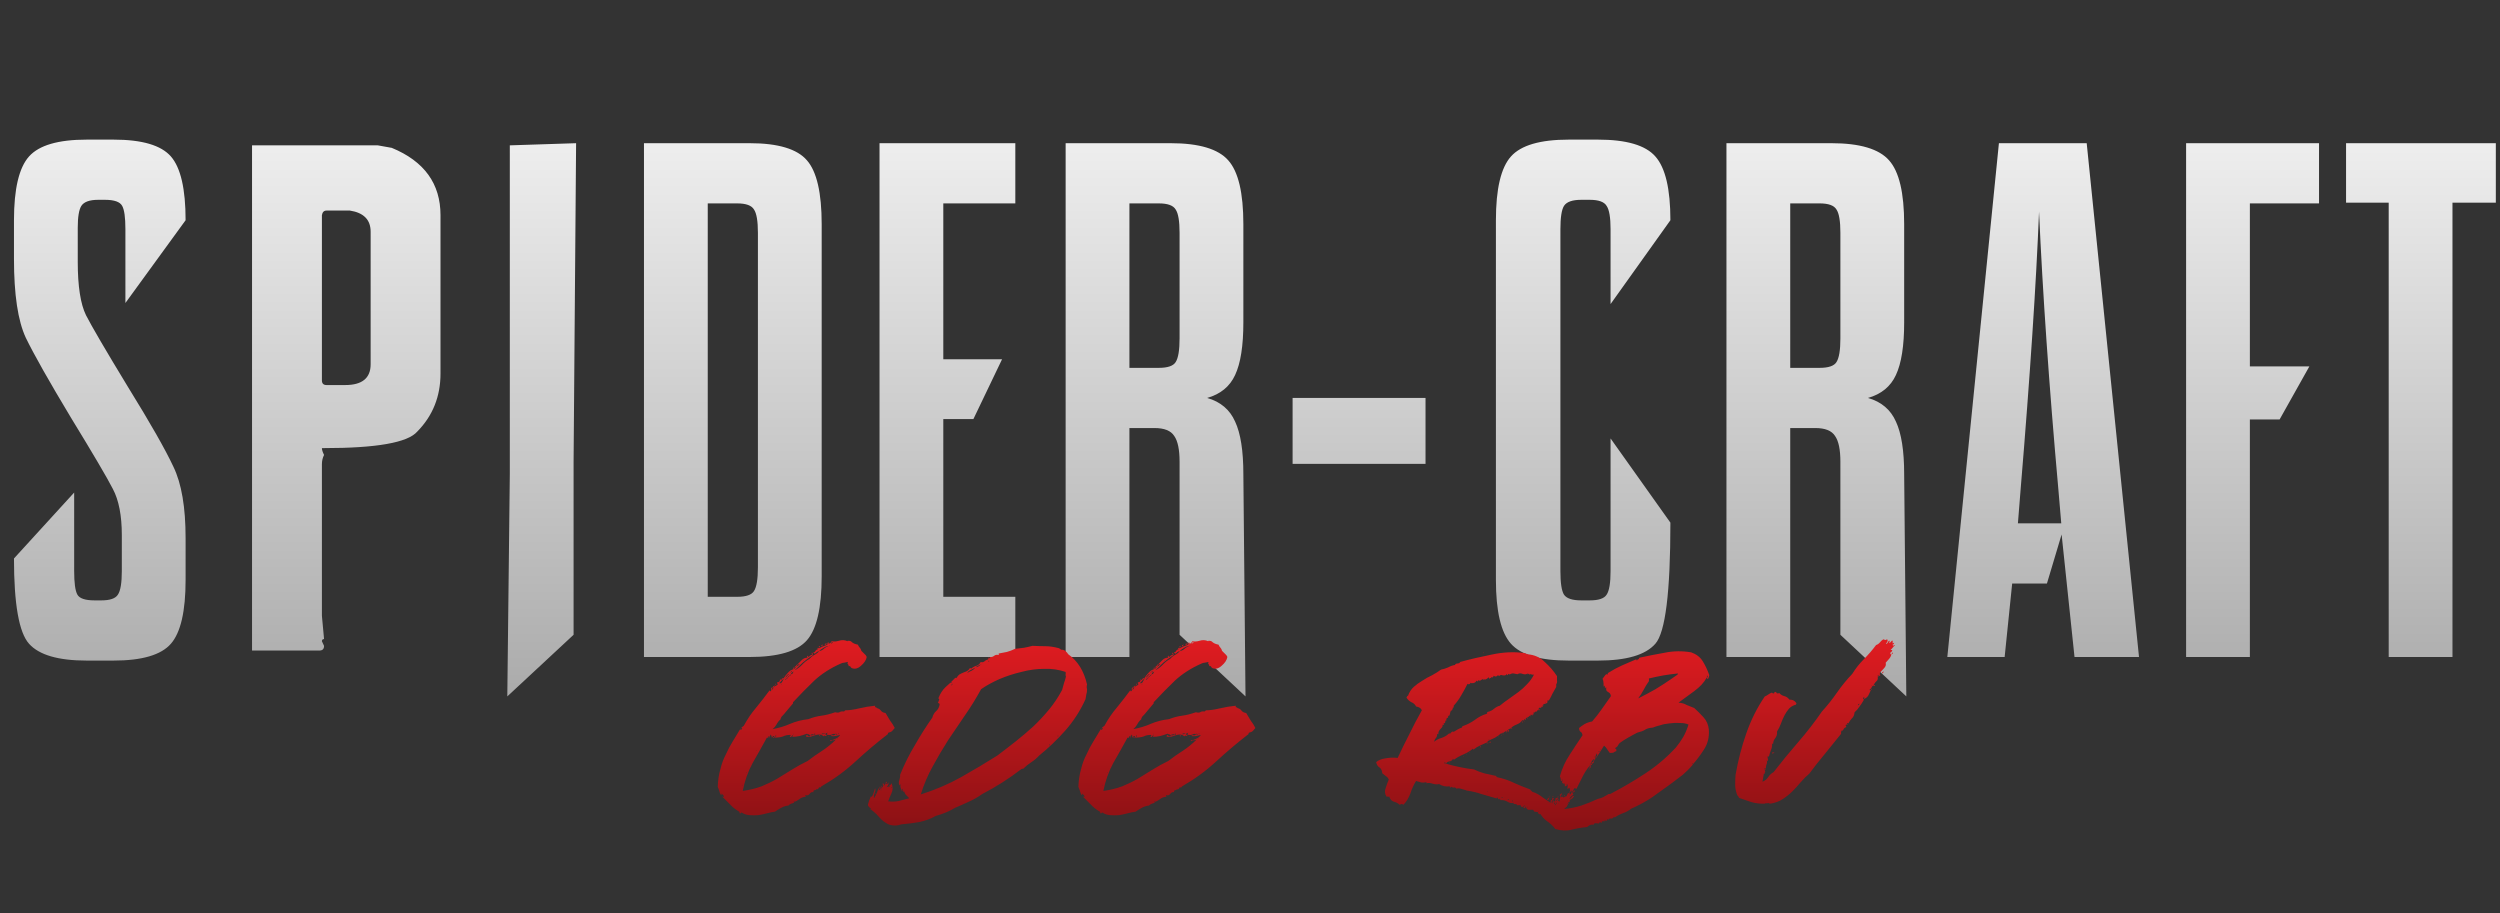 <svg width="586" height="214" viewBox="0 0 586 214" fill="none" xmlns="http://www.w3.org/2000/svg">
<rect x="0" y="0" width="586" height="214" fill="#333333" stroke="none"/>
<path d="M28.555 133.844V125.445C28.555 120.854 27.855 117.243 26.455 114.611C25.111 111.98 21.836 106.409 16.629 97.898C11.478 89.332 7.951 83.089 6.047 79.17C4.199 75.195 3.275 69.036 3.275 60.693V51.623C3.275 44.288 4.451 39.305 6.803 36.674C9.154 34.042 13.662 32.727 20.324 32.727H26.623C33.286 32.727 37.765 34.042 40.06 36.674C42.356 39.305 43.504 44.288 43.504 51.623L29.395 71.023V53.723C29.395 50.979 29.143 49.16 28.639 48.264C28.135 47.312 26.791 46.836 24.607 46.836H23.012C20.996 46.836 19.68 47.312 19.064 48.264C18.505 49.16 18.225 50.867 18.225 53.387V61.365C18.225 67.076 18.869 71.247 20.156 73.879C21.5 76.51 24.775 82.109 29.982 90.676C35.245 99.186 38.801 105.429 40.648 109.404C42.552 113.324 43.504 118.895 43.504 126.117V135.943C43.504 143.278 42.356 148.261 40.06 150.893C37.765 153.524 33.286 154.84 26.623 154.84H20.324C13.662 154.84 9.154 153.524 6.803 150.893C4.451 148.261 3.275 141.598 3.275 130.904L17.385 115.451V133.844C17.385 136.643 17.637 138.491 18.141 139.387C18.645 140.283 19.988 140.73 22.172 140.73H23.768C25.783 140.73 27.071 140.283 27.631 139.387C28.247 138.491 28.555 136.643 28.555 133.844ZM59.078 34.07H88.556L91.832 34.658C99.447 37.794 103.254 43.057 103.254 50.447V87.568C103.254 92.943 101.434 97.478 97.795 101.174C95.555 103.749 88.276 105.037 75.959 105.037H75.455C75.455 105.429 75.623 105.961 75.959 106.633C75.623 107.305 75.455 108.033 75.455 108.816V144.342L75.959 149.801C75.623 149.801 75.455 149.969 75.455 150.305L75.959 151.396C75.959 152.124 75.595 152.488 74.867 152.488H59.078V34.07ZM76.547 49.355C75.931 49.355 75.567 49.719 75.455 50.447V89.164C75.455 89.892 75.819 90.256 76.547 90.256H80.914C84.889 90.256 86.877 88.632 86.877 85.385V54.31C86.877 51.511 85.253 49.859 82.006 49.355H76.547ZM119.5 111.168C119.5 105.681 119.5 99.746 119.5 93.363C119.5 86.981 119.5 81.046 119.5 75.559V34.07L135.037 33.566C134.645 80.486 134.449 105.373 134.449 108.229V148.793L118.912 163.238L119.5 111.168ZM150.947 154V33.566H175.722C182.385 33.566 186.864 34.91 189.16 37.598C191.455 40.229 192.603 45.212 192.603 52.547V135.104C192.603 142.438 191.455 147.421 189.16 150.053C186.864 152.684 182.385 154 175.722 154H150.947ZM165.896 139.891H172.783C174.854 139.891 176.17 139.443 176.73 138.547C177.346 137.595 177.654 135.747 177.654 133.004V54.562C177.654 51.819 177.346 49.999 176.73 49.103C176.17 48.152 174.854 47.676 172.783 47.676H165.896V139.891ZM221.111 47.676V84.209H234.884L228.165 98.234H221.111V139.891H237.992V154H206.161V33.566H237.992V47.676H221.111ZM291.443 111.168L291.946 163.238L276.493 148.793V108.229C276.493 105.373 276.073 103.357 275.234 102.182C274.45 100.95 272.91 100.334 270.614 100.334H264.736V154H249.786V33.566H274.394C281.057 33.566 285.564 34.91 287.915 37.598C290.267 40.229 291.443 45.212 291.443 52.547V75.559C291.443 81.046 290.799 85.161 289.511 87.904C288.279 90.592 286.096 92.383 282.96 93.279C286.096 94.175 288.279 96.023 289.511 98.822C290.799 101.566 291.443 105.681 291.443 111.168ZM276.493 79.338V54.562C276.493 51.819 276.185 49.999 275.57 49.103C275.01 48.152 273.694 47.676 271.622 47.676H264.736V86.225H271.622C273.694 86.225 275.01 85.777 275.57 84.881C276.185 83.929 276.493 82.081 276.493 79.338ZM334.144 93.279V108.732H302.985V93.279H334.144ZM365.759 53.723V133.844C365.759 136.643 366.039 138.491 366.599 139.387C367.214 140.283 368.558 140.73 370.63 140.73H372.645C374.717 140.73 376.033 140.283 376.593 139.387C377.209 138.491 377.516 136.643 377.516 133.844V102.77L391.542 122.506C391.542 138.799 390.366 148.261 388.015 150.893C385.719 153.524 381.24 154.84 374.577 154.84H367.69C361.028 154.84 356.52 153.524 354.169 150.893C351.817 148.261 350.641 143.278 350.641 135.943V51.623C350.641 44.288 351.817 39.305 354.169 36.674C356.52 34.042 361.028 32.727 367.69 32.727H374.577C381.24 32.727 385.719 34.042 388.015 36.674C390.366 39.305 391.542 44.288 391.542 51.623L377.516 71.275V53.723C377.516 50.979 377.209 49.16 376.593 48.264C376.033 47.312 374.717 46.836 372.645 46.836H370.63C368.558 46.836 367.214 47.312 366.599 48.264C366.039 49.16 365.759 50.979 365.759 53.723ZM446.337 111.168L446.841 163.238L431.387 148.793V108.229C431.387 105.373 430.967 103.357 430.128 102.182C429.344 100.95 427.804 100.334 425.509 100.334H419.63V154H404.68V33.566H429.288C435.951 33.566 440.458 34.91 442.809 37.598C445.161 40.229 446.337 45.212 446.337 52.547V75.559C446.337 81.046 445.693 85.161 444.405 87.904C443.173 90.592 440.99 92.383 437.854 93.279C440.99 94.175 443.173 96.023 444.405 98.822C445.693 101.566 446.337 105.681 446.337 111.168ZM431.387 79.338V54.562C431.387 51.819 431.079 49.999 430.464 49.103C429.904 48.152 428.588 47.676 426.516 47.676H419.63V86.225H426.516C428.588 86.225 429.904 85.777 430.464 84.881C431.079 83.929 431.387 82.081 431.387 79.338ZM486.266 154L483.243 125.277L479.799 136.783H471.653L469.889 154H456.452L468.545 33.566H489.122L501.383 154H486.266ZM473.669 114.275L472.997 122.674H483.159L482.487 114.779C480.303 90.368 478.792 68.644 477.952 49.607C477.28 66.46 475.852 88.016 473.669 114.275ZM527.371 47.676V85.889H541.313L534.342 98.318H527.371V154H512.422V33.566H543.58V47.676H527.371ZM574.86 154H559.91V47.508H549.916V33.566H585.022V47.508H574.86V154Z" fill="url(#paint0_linear_1_5)"/>
<path d="M191.37 185.04C191.43 184.86 191.4 184.83 191.28 184.95C191.22 185.01 191.25 185.04 191.37 185.04C191.25 185.16 191.1 185.22 190.92 185.22C190.74 185.22 190.65 185.37 190.65 185.67C190.29 185.61 189.99 185.76 189.75 186.12C189.51 186.42 189.21 186.51 188.85 186.39C188.73 186.45 188.7 186.51 188.76 186.57C188.88 186.57 188.91 186.63 188.85 186.75C188.25 186.81 187.77 186.99 187.41 187.29C187.11 187.53 186.69 187.77 186.15 188.01V187.92C186.21 187.86 186.24 187.8 186.24 187.74C186.18 187.74 186.12 187.8 186.06 187.92C186 187.98 186.03 188.01 186.15 188.01C186.09 188.13 186.06 188.19 186.06 188.19C185.4 188.37 184.98 188.58 184.8 188.82C184.2 188.88 183.63 189.06 183.09 189.36C182.55 189.66 182.07 189.96 181.65 190.26C181.11 190.32 180.51 190.44 179.85 190.62C179.19 190.8 178.5 190.95 177.78 191.07C177.06 191.13 176.34 191.13 175.62 191.07C174.96 191.01 174.36 190.8 173.82 190.44C173.7 190.5 173.64 190.56 173.64 190.62C173.58 190.68 173.49 190.68 173.37 190.62C173.37 190.44 173.34 190.32 173.28 190.26C172.44 189.78 171.75 189.24 171.21 188.64C170.61 188.04 169.98 187.41 169.32 186.75C169.32 186.63 169.35 186.63 169.41 186.75C169.47 186.81 169.56 186.81 169.68 186.75C169.68 186.57 169.62 186.45 169.5 186.39C169.38 186.27 169.29 186.15 169.23 186.03C169.11 186.03 169.08 186.12 169.14 186.3C169.14 186.42 169.08 186.42 168.96 186.3C168.78 186 168.66 185.7 168.6 185.4C168.48 185.04 168.36 184.71 168.24 184.41C168.3 182.85 168.51 181.47 168.87 180.27C169.17 179.01 169.59 177.87 170.13 176.85C170.61 175.77 171.15 174.75 171.75 173.79C172.35 172.83 172.95 171.84 173.55 170.82V171.09C173.61 171.09 173.73 171.03 173.91 170.91C174.03 170.79 173.97 170.7 173.73 170.64C173.85 170.52 173.94 170.43 174 170.37C174.12 170.31 174.24 170.22 174.36 170.1C175.2 168.54 176.16 167.13 177.24 165.87C178.32 164.55 179.37 163.2 180.39 161.82C180.45 161.82 180.48 161.88 180.48 162C180.48 162.06 180.54 162.06 180.66 162C180.78 161.94 180.81 161.79 180.75 161.55C180.69 161.31 180.81 161.16 181.11 161.1C181.11 161.28 181.05 161.4 180.93 161.46C180.87 161.46 180.87 161.52 180.93 161.64C181.05 161.64 181.11 161.61 181.11 161.55C181.17 161.43 181.26 161.31 181.38 161.19C181.38 161.13 181.35 161.13 181.29 161.19C181.23 161.19 181.17 161.16 181.11 161.1C181.17 161.04 181.2 160.98 181.2 160.92C181.26 160.86 181.35 160.8 181.47 160.74V161.01C181.59 160.89 181.71 160.8 181.83 160.74C182.01 160.68 182.16 160.59 182.28 160.47C182.34 160.35 182.31 160.26 182.19 160.2C182.13 160.14 182.13 160.05 182.19 159.93C182.49 159.93 182.67 159.84 182.73 159.66C182.85 159.48 182.88 159.3 182.82 159.12C183 159.42 183.12 159.48 183.18 159.3C183.24 159.06 183.42 158.94 183.72 158.94V159.12C183.48 159.24 183.27 159.42 183.09 159.66C182.97 159.84 182.82 159.99 182.64 160.11C182.88 160.23 183.09 160.17 183.27 159.93C183.45 159.63 183.6 159.36 183.72 159.12C183.78 159.12 183.81 159.12 183.81 159.12C183.81 159.06 183.84 159.03 183.9 159.03C183.9 159.09 183.84 159.06 183.72 158.94C184.02 158.46 184.35 158.04 184.71 157.68C185.07 157.26 185.49 156.99 185.97 156.87C186.27 156.75 186.51 156.54 186.69 156.24C186.99 156.12 187.23 155.94 187.41 155.7C187.35 155.58 187.29 155.58 187.23 155.7C187.17 155.82 187.08 155.82 186.96 155.7C187.26 155.4 187.59 155.07 187.95 154.71C188.31 154.35 188.73 154.17 189.21 154.17C189.33 154.11 189.33 154.05 189.21 153.99C189.15 153.93 189.18 153.84 189.3 153.72C189.48 153.72 189.51 153.75 189.39 153.81C189.33 153.87 189.36 153.93 189.48 153.99C189.66 153.93 189.78 153.84 189.84 153.72C189.96 153.6 190.14 153.51 190.38 153.45C190.44 153.33 190.41 153.27 190.29 153.27C190.23 153.21 190.23 153.12 190.29 153C190.41 153 190.47 153.06 190.47 153.18C190.47 153.3 190.5 153.42 190.56 153.54C189.72 154.08 188.94 154.65 188.22 155.25C187.56 155.85 186.9 156.48 186.24 157.14C186.84 156.84 187.41 156.42 187.95 155.88C188.49 155.28 189.09 154.8 189.75 154.44C190.05 154.08 190.41 153.78 190.83 153.54C191.31 153.3 191.7 153 192 152.64C192.48 152.52 192.84 152.34 193.08 152.1C193.38 151.8 193.77 151.59 194.25 151.47C193.95 151.41 193.56 151.53 193.08 151.83C192.6 152.07 192.24 152.34 192 152.64C191.76 152.64 191.49 152.79 191.19 153.09C190.95 153.33 190.77 153.24 190.65 152.82C190.83 152.94 190.98 152.88 191.1 152.64C191.22 152.4 191.43 152.25 191.73 152.19C191.61 152.01 191.58 151.89 191.64 151.83C191.76 151.95 191.91 151.98 192.09 151.92C192.45 151.68 192.84 151.5 193.26 151.38C193.68 151.26 194.01 151.05 194.25 150.75C194.37 150.87 194.49 150.87 194.61 150.75C194.73 150.57 194.85 150.42 194.97 150.3C195.39 150.42 195.93 150.39 196.59 150.21C197.31 149.97 198 150 198.66 150.3C198.72 150.3 198.72 150.27 198.66 150.21C199.14 150.15 199.5 150.27 199.74 150.57C200.04 150.81 200.49 150.99 201.09 151.11C201.21 151.41 201.36 151.65 201.54 151.83C201.72 152.01 201.84 152.25 201.9 152.55C202.14 152.79 202.38 153.03 202.62 153.27C202.86 153.45 203.04 153.69 203.16 153.99C203.04 154.71 202.59 155.4 201.81 156.06C201.09 156.72 200.37 156.9 199.65 156.6C199.53 156.54 199.44 156.45 199.38 156.33C199.32 156.15 199.17 156.09 198.93 156.15C198.93 155.91 198.87 155.76 198.75 155.7C198.63 155.64 198.63 155.46 198.75 155.16C198.45 155.22 198.15 155.28 197.85 155.34C197.61 155.34 197.37 155.4 197.13 155.52C194.67 156.6 192.57 157.95 190.83 159.57C189.15 161.19 187.5 162.87 185.88 164.61V164.88C185.4 165.42 184.92 165.99 184.44 166.59C184.02 167.13 183.57 167.64 183.09 168.12C183.15 168.24 183.12 168.33 183 168.39C182.94 168.39 182.94 168.45 183 168.57C182.58 168.93 182.25 169.35 182.01 169.83C181.77 170.25 181.47 170.61 181.11 170.91C182.67 170.61 184.05 170.19 185.25 169.65C186.51 169.11 187.92 168.75 189.48 168.57C190.56 168.15 191.58 167.88 192.54 167.76C193.5 167.64 194.58 167.37 195.78 166.95C196.2 167.07 196.53 167.07 196.77 166.95C197.01 166.77 197.37 166.71 197.85 166.77L198.12 166.5C199.02 166.5 200.1 166.35 201.36 166.05C202.62 165.75 203.88 165.54 205.14 165.42C205.08 165.66 205.11 165.78 205.23 165.78C205.41 165.78 205.5 165.84 205.5 165.96C205.98 166.08 206.31 166.29 206.49 166.59C206.73 166.89 207.09 167.07 207.57 167.13C207.93 167.73 208.29 168.33 208.65 168.93C209.07 169.47 209.43 170.04 209.73 170.64C209.49 170.88 209.28 171.12 209.1 171.36C208.92 171.54 208.65 171.66 208.29 171.72C208.17 171.78 208.11 171.87 208.11 171.99C208.17 172.05 208.17 172.08 208.11 172.08C205.47 174.12 202.95 176.25 200.55 178.47C198.15 180.69 195.48 182.64 192.54 184.32C192.42 184.44 192.36 184.53 192.36 184.59C192.12 184.59 192 184.56 192 184.5C191.94 184.74 191.79 184.92 191.55 185.04H191.37ZM197.58 150.39C197.46 150.51 197.4 150.54 197.4 150.48C197.52 150.48 197.58 150.45 197.58 150.39ZM194.79 150.84C194.91 150.78 195 150.75 195.06 150.75C195.18 150.75 195.24 150.69 195.24 150.57C194.88 150.57 194.73 150.66 194.79 150.84ZM194.34 151.38C194.4 151.56 194.43 151.56 194.43 151.38C194.43 151.2 194.4 151.2 194.34 151.38ZM188.85 154.44C188.73 154.56 188.67 154.59 188.67 154.53C188.79 154.53 188.85 154.5 188.85 154.44ZM188.4 154.71C188.28 154.77 188.25 154.83 188.31 154.89C188.37 154.89 188.4 154.83 188.4 154.71ZM185.25 157.59C185.13 157.65 185.1 157.71 185.16 157.77C185.22 157.77 185.25 157.71 185.25 157.59C185.43 157.59 185.58 157.47 185.7 157.23C185.58 157.23 185.49 157.29 185.43 157.41C185.37 157.47 185.31 157.53 185.25 157.59ZM185.43 158.04H185.34C185.34 158.16 185.28 158.22 185.16 158.22C185.1 158.22 185.07 158.28 185.07 158.4C184.77 158.52 184.62 158.67 184.62 158.85H184.44V159.03C184.32 159.03 184.2 159.09 184.08 159.21C184.02 159.27 184.05 159.33 184.17 159.39C184.17 159.27 184.2 159.21 184.26 159.21C184.38 159.21 184.44 159.15 184.44 159.03C184.56 159.09 184.62 159.03 184.62 158.85C184.8 158.73 184.95 158.58 185.07 158.4C185.19 158.46 185.31 158.34 185.43 158.04C185.61 158.04 185.73 157.98 185.79 157.86C185.85 157.68 185.94 157.53 186.06 157.41C185.64 157.53 185.43 157.74 185.43 158.04ZM184.17 158.85C184.29 158.67 184.41 158.52 184.53 158.4C184.71 158.28 184.86 158.13 184.98 157.95C184.74 158.01 184.53 158.16 184.35 158.4C184.17 158.58 184.11 158.73 184.17 158.85ZM183.09 160.38C183.15 160.56 183.18 160.56 183.18 160.38C183.24 160.2 183.21 160.2 183.09 160.38ZM194.97 173.52C195.33 173.4 195.69 173.25 196.05 173.07C196.41 172.89 196.71 172.62 196.95 172.26C196.47 172.38 196.08 172.47 195.78 172.53C195.48 172.59 195.12 172.59 194.7 172.53C194.82 172.35 195 172.29 195.24 172.35C195.54 172.41 195.72 172.32 195.78 172.08C195.54 171.96 195.27 171.99 194.97 172.17C194.73 172.29 194.4 172.32 193.98 172.26C193.86 172.14 193.8 172.08 193.8 172.08C193.86 172.02 193.92 171.9 193.98 171.72C193.86 171.78 193.74 171.84 193.62 171.9C193.5 171.9 193.47 171.99 193.53 172.17C193.53 172.35 193.59 172.38 193.71 172.26C193.83 172.14 193.86 172.17 193.8 172.35C193.74 172.47 193.62 172.53 193.44 172.53C193.32 172.47 193.26 172.38 193.26 172.26C193.26 172.56 193.17 172.65 192.99 172.53C192.69 172.29 192.36 172.17 192 172.17C191.7 172.17 191.37 172.23 191.01 172.35C190.65 172.47 190.29 172.59 189.93 172.71C189.57 172.77 189.24 172.74 188.94 172.62C188.88 172.5 188.88 172.44 188.94 172.44C189.06 172.38 189.18 172.29 189.3 172.17V172.53C189.42 172.53 189.54 172.56 189.66 172.62C189.78 172.62 189.87 172.56 189.93 172.44C189.87 172.26 189.6 172.11 189.12 171.99C188.64 172.17 188.07 172.35 187.41 172.53C186.81 172.65 186.27 172.71 185.79 172.71C185.73 172.65 185.73 172.56 185.79 172.44C185.85 172.32 185.82 172.26 185.7 172.26C185.7 172.44 185.61 172.59 185.43 172.71C185.31 172.77 185.22 172.77 185.16 172.71C185.1 172.59 185.13 172.53 185.25 172.53C185.37 172.47 185.37 172.38 185.25 172.26C184.59 172.26 184.02 172.38 183.54 172.62C183.06 172.8 182.4 172.89 181.56 172.89C181.56 172.77 181.53 172.71 181.47 172.71C181.47 172.71 181.47 172.65 181.47 172.53C181.23 172.47 181.11 172.53 181.11 172.71C181.11 172.83 181.02 172.86 180.84 172.8C180.78 172.68 180.78 172.62 180.84 172.62C180.96 172.62 181.02 172.56 181.02 172.44C180.84 172.5 180.75 172.5 180.75 172.44C180.75 172.32 180.69 172.23 180.57 172.17C180.57 172.47 180.51 172.65 180.39 172.71C180.27 172.59 180.18 172.53 180.12 172.53C180.18 172.89 180.06 173.01 179.76 172.89C178.68 174.87 177.57 176.85 176.43 178.83C175.35 180.81 174.57 183 174.09 185.4C175.71 185.16 177.18 184.8 178.5 184.32C179.82 183.78 181.05 183.18 182.19 182.52C183.39 181.8 184.56 181.08 185.7 180.36C186.84 179.64 188.04 178.98 189.3 178.38C190.38 177.54 191.49 176.76 192.63 176.04C193.83 175.26 194.94 174.36 195.96 173.34C195.78 173.4 195.6 173.46 195.42 173.52C195.3 173.52 195.15 173.52 194.97 173.52ZM193.08 171.99H193.26V171.81H193.08V171.99ZM192.63 172.17C192.63 172.05 192.69 172.02 192.81 172.08C192.99 172.14 193.05 172.08 192.99 171.9C192.87 171.9 192.75 171.93 192.63 171.99C192.51 172.05 192.51 172.11 192.63 172.17ZM195.87 172.17H196.23C196.23 172.05 196.14 171.99 195.96 171.99C195.84 171.93 195.81 171.99 195.87 172.17ZM196.59 171.99C196.59 171.93 196.56 171.9 196.5 171.9C196.44 171.9 196.41 171.93 196.41 171.99C196.47 171.99 196.5 172.02 196.5 172.08C196.5 172.14 196.53 172.11 196.59 171.99ZM185.88 172.08C185.94 172.26 185.97 172.26 185.97 172.08C185.97 171.9 185.94 171.9 185.88 172.08ZM190.83 172.26C190.77 172.14 190.8 172.11 190.92 172.17C191.1 172.23 191.16 172.17 191.1 171.99C190.98 171.93 190.86 171.96 190.74 172.08C190.68 172.14 190.71 172.2 190.83 172.26ZM190.02 172.44C190.14 172.38 190.26 172.35 190.38 172.35C190.56 172.35 190.65 172.26 190.65 172.08C190.41 172.14 190.23 172.17 190.11 172.17C190.05 172.11 190.02 172.2 190.02 172.44ZM181.74 172.44V172.62C181.86 172.74 181.92 172.74 181.92 172.62C181.98 172.44 181.95 172.35 181.83 172.35C181.83 172.47 181.8 172.5 181.74 172.44ZM196.23 173.16C196.29 173.34 196.32 173.34 196.32 173.16C196.32 172.98 196.29 172.98 196.23 173.16ZM177.33 175.86C177.45 176.04 177.48 176.07 177.42 175.95C177.42 175.77 177.39 175.74 177.33 175.86ZM174.99 181.08C175.05 181.26 175.08 181.26 175.08 181.08C175.08 180.9 175.05 180.9 174.99 181.08ZM173.91 184.05C173.97 184.23 174 184.23 174 184.05C174.06 183.87 174.03 183.87 173.91 184.05ZM189.66 185.94C189.54 186.06 189.48 186.09 189.48 186.03C189.6 186.03 189.66 186 189.66 185.94ZM194.25 150.75C194.13 150.75 194.04 150.78 193.98 150.84C193.92 150.9 193.83 150.9 193.71 150.84C193.77 150.78 193.95 150.69 194.25 150.57V150.75ZM193.71 150.84C193.71 151.14 193.56 151.2 193.26 151.02C193.38 150.9 193.53 150.84 193.71 150.84ZM192.81 151.2C192.81 151.02 192.84 150.99 192.9 151.11C193.02 151.23 192.99 151.26 192.81 151.2ZM192.81 151.2C192.81 151.32 192.78 151.38 192.72 151.38C192.66 151.38 192.63 151.41 192.63 151.47C192.51 151.47 192.48 151.41 192.54 151.29C192.6 151.17 192.69 151.14 192.81 151.2ZM192 151.47H192.18V151.65C192.12 151.71 192.09 151.74 192.09 151.74H191.91V151.56C191.97 151.62 192 151.59 192 151.47ZM186.96 155.7C186.96 155.88 186.9 156 186.78 156.06C186.66 156.06 186.63 156.12 186.69 156.24C186.57 156.36 186.48 156.42 186.42 156.42C186.36 156.42 186.27 156.45 186.15 156.51C186.27 156.33 186.39 156.21 186.51 156.15C186.63 156.03 186.75 155.88 186.87 155.7H186.96ZM186.15 156.51C186.21 156.63 186.18 156.69 186.06 156.69C186 156.69 185.97 156.75 185.97 156.87C185.91 156.87 185.88 156.75 185.88 156.51H186.15ZM183.63 158.4C183.75 158.28 183.75 158.31 183.63 158.49C183.51 158.61 183.51 158.58 183.63 158.4ZM181.74 160.29H181.92V160.47H181.74V160.29ZM181.47 160.74C181.47 160.56 181.5 160.53 181.56 160.65C181.68 160.71 181.65 160.74 181.47 160.74ZM173.64 170.73C173.64 170.67 173.67 170.64 173.73 170.64C173.67 170.7 173.64 170.73 173.64 170.73ZM173.55 170.82C173.55 170.76 173.58 170.73 173.64 170.73C173.64 170.85 173.61 170.88 173.55 170.82ZM192 172.26C192.18 172.26 192.27 172.41 192.27 172.71C192.21 172.71 192.18 172.62 192.18 172.44C192.06 172.5 192 172.44 192 172.26ZM194.16 172.71C194.22 172.53 194.25 172.53 194.25 172.71C194.25 172.89 194.22 172.89 194.16 172.71ZM180.39 172.89C180.45 172.71 180.48 172.71 180.48 172.89C180.48 173.07 180.45 173.07 180.39 172.89ZM181.2 172.8H181.38V172.98H181.2V172.8ZM194.97 173.52C195.03 173.64 194.97 173.7 194.79 173.7C194.61 173.7 194.55 173.64 194.61 173.52H194.97ZM206.657 184.23C206.657 184.35 206.597 184.59 206.477 184.95C206.597 184.83 206.747 184.65 206.927 184.41C207.107 184.11 207.077 183.9 206.837 183.78C206.897 183.66 206.957 183.63 207.017 183.69C207.017 183.69 207.077 183.69 207.197 183.69C207.197 183.81 207.227 183.9 207.287 183.96C207.287 184.02 207.287 184.08 207.287 184.14C207.407 184.08 207.467 183.99 207.467 183.87C207.407 183.75 207.437 183.66 207.557 183.6C207.497 183.72 207.557 183.78 207.737 183.78C207.857 183.78 207.857 183.72 207.737 183.6C207.857 183.72 207.977 183.75 208.097 183.69C208.217 183.57 208.247 183.45 208.187 183.33C208.307 183.51 208.307 183.72 208.187 183.96C208.067 184.2 207.947 184.38 207.827 184.5C207.827 184.56 207.797 184.62 207.737 184.68C207.797 184.68 207.827 184.62 207.827 184.5C207.947 184.5 208.037 184.47 208.097 184.41C208.157 184.35 208.217 184.32 208.277 184.32C208.217 184.56 208.277 184.59 208.457 184.41C208.637 184.23 208.607 184.17 208.367 184.23C208.487 184.11 208.607 184.02 208.727 183.96C208.847 183.84 208.937 183.72 208.997 183.6C209.297 184.44 209.297 185.19 208.997 185.85C208.697 186.51 208.427 187.17 208.187 187.83C209.087 187.95 209.927 187.92 210.707 187.74C211.487 187.56 212.297 187.35 213.137 187.11C212.897 186.87 212.657 186.63 212.417 186.39C212.177 186.15 211.997 185.79 211.877 185.31C211.937 185.31 211.907 185.43 211.787 185.67C211.667 185.55 211.637 185.43 211.697 185.31C211.697 185.13 211.637 184.98 211.517 184.86C211.457 184.92 211.457 185.01 211.517 185.13C211.577 185.25 211.547 185.37 211.427 185.49C211.307 185.19 211.217 184.95 211.157 184.77C211.037 184.53 211.007 184.26 211.067 183.96C211.067 183.84 211.037 183.81 210.977 183.87C210.917 183.93 210.887 184.02 210.887 184.14C210.647 183.78 210.617 183.36 210.797 182.88C210.977 182.34 211.037 181.92 210.977 181.62C211.997 179.1 213.167 176.76 214.487 174.6C215.747 172.38 217.097 170.25 218.537 168.21C218.717 167.55 219.017 167.04 219.437 166.68C219.857 166.32 220.127 165.81 220.247 165.15C220.247 164.91 220.097 164.79 219.797 164.79C219.917 164.67 219.977 164.55 219.977 164.43C220.037 164.25 220.097 164.1 220.157 163.98C220.157 163.86 220.127 163.8 220.067 163.8C220.007 163.8 219.977 163.74 219.977 163.62C220.397 162.54 220.967 161.67 221.687 161.01C222.467 160.35 223.187 159.66 223.847 158.94C223.967 158.94 224.027 158.91 224.027 158.85C224.027 158.79 224.087 158.82 224.207 158.94C224.387 158.58 224.597 158.31 224.837 158.13C225.137 157.95 225.437 157.8 225.737 157.68C226.037 157.56 226.337 157.44 226.637 157.32C226.937 157.14 227.177 156.9 227.357 156.6C227.477 156.6 227.537 156.63 227.537 156.69C227.597 156.69 227.657 156.69 227.717 156.69C228.017 156.39 228.407 156.18 228.887 156.06C229.367 155.88 229.697 155.58 229.877 155.16C230.177 155.28 230.447 155.25 230.687 155.07C230.927 154.83 231.197 154.68 231.497 154.62C231.617 154.56 231.677 154.5 231.677 154.44C231.677 154.32 231.707 154.2 231.767 154.08C231.887 154.08 231.917 154.14 231.857 154.26C231.857 154.32 231.917 154.32 232.037 154.26C232.157 154.26 232.187 154.26 232.127 154.26C232.067 154.2 232.037 154.11 232.037 153.99C232.397 154.05 232.727 153.96 233.027 153.72C233.327 153.48 233.687 153.42 234.107 153.54C234.227 153.54 234.227 153.51 234.107 153.45C234.047 153.39 234.047 153.3 234.107 153.18C234.707 153.06 235.337 152.94 235.997 152.82C236.657 152.64 237.287 152.4 237.887 152.1C238.727 151.98 239.447 151.89 240.047 151.83C240.707 151.71 241.367 151.56 242.027 151.38C243.047 151.44 244.037 151.47 244.997 151.47C245.957 151.47 247.007 151.62 248.147 151.92C248.447 152.04 248.627 152.16 248.687 152.28C249.167 152.28 249.527 152.4 249.767 152.64C250.007 152.82 250.217 153.06 250.397 153.36C252.617 154.92 254.087 157.29 254.807 160.47C254.687 160.83 254.687 161.19 254.807 161.55C254.807 162.03 254.747 162.45 254.627 162.81C254.567 163.11 254.507 163.47 254.447 163.89C253.187 166.65 251.597 169.11 249.677 171.27C247.817 173.37 245.777 175.32 243.557 177.12C243.017 177.72 242.417 178.23 241.757 178.65C241.097 179.07 240.467 179.58 239.867 180.18C239.687 180.18 239.537 180.21 239.417 180.27C236.537 182.49 233.477 184.44 230.237 186.12C229.337 186.78 228.287 187.38 227.087 187.92C225.947 188.46 224.867 188.94 223.847 189.36C222.587 190.14 221.087 190.77 219.347 191.25C218.207 191.91 216.917 192.39 215.477 192.69C214.097 192.93 212.687 193.11 211.247 193.23C211.007 193.29 210.797 193.35 210.617 193.41C210.377 193.47 210.107 193.5 209.807 193.5C209.027 193.5 208.397 193.35 207.917 193.05C207.377 192.75 206.927 192.42 206.567 192.06C206.147 191.64 205.757 191.22 205.397 190.8C204.977 190.38 204.497 189.99 203.957 189.63C204.017 189.57 204.107 189.54 204.227 189.54C203.567 189.18 203.327 188.79 203.507 188.37C203.627 187.89 203.837 187.32 204.137 186.66C204.257 186.66 204.317 186.69 204.317 186.75C204.257 186.81 204.257 186.84 204.317 186.84C204.497 186.54 204.647 186.21 204.767 185.85C204.887 185.43 205.007 185.07 205.127 184.77C205.247 185.07 205.217 185.43 205.037 185.85C204.857 186.21 204.797 186.63 204.857 187.11C205.157 186.63 205.397 186.18 205.577 185.76C205.697 185.28 205.937 184.8 206.297 184.32C206.237 184.5 206.177 184.68 206.117 184.86C206.057 184.98 205.997 185.13 205.937 185.31C206.177 185.19 206.327 185.04 206.387 184.86C206.387 184.62 206.447 184.41 206.567 184.23H206.657ZM231.677 155.07H231.857V154.89H231.677V155.07ZM230.237 155.61C230.177 155.61 230.117 155.64 230.057 155.7C230.177 155.7 230.237 155.67 230.237 155.61ZM228.707 156.42C229.307 156.3 229.697 156.06 229.877 155.7C229.697 155.82 229.487 155.94 229.247 156.06C229.067 156.12 228.887 156.24 228.707 156.42ZM226.727 157.77C227.027 157.53 227.357 157.35 227.717 157.23C228.077 157.05 228.377 156.81 228.617 156.51C228.317 156.63 227.957 156.81 227.537 157.05C227.117 157.23 226.847 157.47 226.727 157.77ZM229.967 161.55C228.827 163.65 227.567 165.69 226.187 167.67C224.867 169.59 223.547 171.54 222.227 173.52C220.967 175.5 219.767 177.54 218.627 179.64C217.487 181.68 216.557 183.87 215.837 186.21C219.257 185.13 222.407 183.78 225.287 182.16C228.167 180.54 230.987 178.86 233.747 177.12C235.187 176.04 236.627 174.93 238.067 173.79C239.507 172.65 240.887 171.48 242.207 170.28C243.527 169.02 244.757 167.7 245.897 166.32C247.037 164.94 248.057 163.41 248.957 161.73C249.137 161.13 249.287 160.59 249.407 160.11C249.587 159.63 249.737 159.12 249.857 158.58C249.797 158.46 249.767 158.31 249.767 158.13C249.827 157.89 249.827 157.68 249.767 157.5C248.207 156.96 246.527 156.72 244.727 156.78C242.987 156.78 241.217 157.02 239.417 157.5C237.617 157.92 235.877 158.49 234.197 159.21C232.577 159.93 231.167 160.71 229.967 161.55ZM226.367 157.86C226.247 157.98 226.247 157.98 226.367 157.86C226.547 157.74 226.547 157.74 226.367 157.86ZM222.857 160.11H223.037V159.93H222.857V160.11ZM223.307 160.29C223.187 160.29 223.067 160.41 222.947 160.65C223.067 160.65 223.127 160.62 223.127 160.56C223.187 160.44 223.247 160.35 223.307 160.29C223.427 160.23 223.457 160.2 223.397 160.2C223.337 160.2 223.307 160.23 223.307 160.29ZM247.877 172.53C247.997 172.71 248.057 172.71 248.057 172.53C248.057 172.35 247.997 172.35 247.877 172.53ZM245.897 174.6C246.017 174.78 246.077 174.78 246.077 174.6C246.077 174.42 246.017 174.42 245.897 174.6ZM208.907 184.59C209.027 184.77 209.087 184.8 209.087 184.68C209.087 184.5 209.027 184.47 208.907 184.59ZM206.387 185.13C206.507 185.31 206.567 185.34 206.567 185.22C206.567 185.04 206.507 185.01 206.387 185.13ZM231.227 154.44C231.347 154.38 231.407 154.35 231.407 154.35C231.407 154.41 231.347 154.44 231.227 154.44ZM207.737 183.6H207.557C207.557 183.48 207.587 183.42 207.647 183.42C207.707 183.42 207.737 183.36 207.737 183.24C207.857 183.24 207.917 183.3 207.917 183.42C207.857 183.48 207.797 183.54 207.737 183.6ZM208.997 183.6C208.997 183.54 209.027 183.51 209.087 183.51C209.147 183.51 209.117 183.54 208.997 183.6ZM207.197 183.69C207.197 183.63 207.227 183.6 207.287 183.6C207.347 183.6 207.317 183.63 207.197 183.69ZM206.747 184.14C206.747 184.08 206.777 184.05 206.837 184.05C206.897 184.05 206.867 184.08 206.747 184.14ZM206.657 184.23L206.747 184.14C206.747 184.2 206.717 184.23 206.657 184.23ZM208.277 184.32L208.367 184.23C208.427 184.29 208.397 184.32 208.277 184.32ZM205.127 186.21C205.007 186.09 205.037 186.03 205.217 186.03C205.337 186.03 205.307 186.09 205.127 186.21ZM275.907 185.04C275.967 184.86 275.937 184.83 275.817 184.95C275.757 185.01 275.787 185.04 275.907 185.04C275.787 185.16 275.637 185.22 275.457 185.22C275.277 185.22 275.187 185.37 275.187 185.67C274.827 185.61 274.527 185.76 274.287 186.12C274.047 186.42 273.747 186.51 273.387 186.39C273.267 186.45 273.237 186.51 273.297 186.57C273.417 186.57 273.447 186.63 273.387 186.75C272.787 186.81 272.307 186.99 271.947 187.29C271.647 187.53 271.227 187.77 270.687 188.01V187.92C270.747 187.86 270.777 187.8 270.777 187.74C270.717 187.74 270.657 187.8 270.597 187.92C270.537 187.98 270.567 188.01 270.687 188.01C270.627 188.13 270.597 188.19 270.597 188.19C269.937 188.37 269.517 188.58 269.337 188.82C268.737 188.88 268.167 189.06 267.627 189.36C267.087 189.66 266.607 189.96 266.187 190.26C265.647 190.32 265.047 190.44 264.387 190.62C263.727 190.8 263.037 190.95 262.317 191.07C261.597 191.13 260.877 191.13 260.157 191.07C259.497 191.01 258.897 190.8 258.357 190.44C258.237 190.5 258.177 190.56 258.177 190.62C258.117 190.68 258.027 190.68 257.907 190.62C257.907 190.44 257.877 190.32 257.817 190.26C256.977 189.78 256.287 189.24 255.747 188.64C255.147 188.04 254.517 187.41 253.857 186.75C253.857 186.63 253.887 186.63 253.947 186.75C254.007 186.81 254.097 186.81 254.217 186.75C254.217 186.57 254.157 186.45 254.037 186.39C253.917 186.27 253.827 186.15 253.767 186.03C253.647 186.03 253.617 186.12 253.677 186.3C253.677 186.42 253.617 186.42 253.497 186.3C253.317 186 253.197 185.7 253.137 185.4C253.017 185.04 252.897 184.71 252.777 184.41C252.837 182.85 253.047 181.47 253.407 180.27C253.707 179.01 254.127 177.87 254.667 176.85C255.147 175.77 255.687 174.75 256.287 173.79C256.887 172.83 257.487 171.84 258.087 170.82V171.09C258.147 171.09 258.267 171.03 258.447 170.91C258.567 170.79 258.507 170.7 258.267 170.64C258.387 170.52 258.477 170.43 258.537 170.37C258.657 170.31 258.777 170.22 258.897 170.1C259.737 168.54 260.697 167.13 261.777 165.87C262.857 164.55 263.907 163.2 264.927 161.82C264.987 161.82 265.017 161.88 265.017 162C265.017 162.06 265.077 162.06 265.197 162C265.317 161.94 265.347 161.79 265.287 161.55C265.227 161.31 265.347 161.16 265.647 161.1C265.647 161.28 265.587 161.4 265.467 161.46C265.407 161.46 265.407 161.52 265.467 161.64C265.587 161.64 265.647 161.61 265.647 161.55C265.707 161.43 265.797 161.31 265.917 161.19C265.917 161.13 265.887 161.13 265.827 161.19C265.767 161.19 265.707 161.16 265.647 161.1C265.707 161.04 265.737 160.98 265.737 160.92C265.797 160.86 265.887 160.8 266.007 160.74V161.01C266.127 160.89 266.247 160.8 266.367 160.74C266.547 160.68 266.697 160.59 266.817 160.47C266.877 160.35 266.847 160.26 266.727 160.2C266.667 160.14 266.667 160.05 266.727 159.93C267.027 159.93 267.207 159.84 267.267 159.66C267.387 159.48 267.417 159.3 267.357 159.12C267.537 159.42 267.657 159.48 267.717 159.3C267.777 159.06 267.957 158.94 268.257 158.94V159.12C268.017 159.24 267.807 159.42 267.627 159.66C267.507 159.84 267.357 159.99 267.177 160.11C267.417 160.23 267.627 160.17 267.807 159.93C267.987 159.63 268.137 159.36 268.257 159.12C268.317 159.12 268.347 159.12 268.347 159.12C268.347 159.06 268.377 159.03 268.437 159.03C268.437 159.09 268.377 159.06 268.257 158.94C268.557 158.46 268.887 158.04 269.247 157.68C269.607 157.26 270.027 156.99 270.507 156.87C270.807 156.75 271.047 156.54 271.227 156.24C271.527 156.12 271.767 155.94 271.947 155.7C271.887 155.58 271.827 155.58 271.767 155.7C271.707 155.82 271.617 155.82 271.497 155.7C271.797 155.4 272.127 155.07 272.487 154.71C272.847 154.35 273.267 154.17 273.747 154.17C273.867 154.11 273.867 154.05 273.747 153.99C273.687 153.93 273.717 153.84 273.837 153.72C274.017 153.72 274.047 153.75 273.927 153.81C273.867 153.87 273.897 153.93 274.017 153.99C274.197 153.93 274.317 153.84 274.377 153.72C274.497 153.6 274.677 153.51 274.917 153.45C274.977 153.33 274.947 153.27 274.827 153.27C274.767 153.21 274.767 153.12 274.827 153C274.947 153 275.007 153.06 275.007 153.18C275.007 153.3 275.037 153.42 275.097 153.54C274.257 154.08 273.477 154.65 272.757 155.25C272.097 155.85 271.437 156.48 270.777 157.14C271.377 156.84 271.947 156.42 272.487 155.88C273.027 155.28 273.627 154.8 274.287 154.44C274.587 154.08 274.947 153.78 275.367 153.54C275.847 153.3 276.237 153 276.537 152.64C277.017 152.52 277.377 152.34 277.617 152.1C277.917 151.8 278.307 151.59 278.787 151.47C278.487 151.41 278.097 151.53 277.617 151.83C277.137 152.07 276.777 152.34 276.537 152.64C276.297 152.64 276.027 152.79 275.727 153.09C275.487 153.33 275.307 153.24 275.187 152.82C275.367 152.94 275.517 152.88 275.637 152.64C275.757 152.4 275.967 152.25 276.267 152.19C276.147 152.01 276.117 151.89 276.177 151.83C276.297 151.95 276.447 151.98 276.627 151.92C276.987 151.68 277.377 151.5 277.797 151.38C278.217 151.26 278.547 151.05 278.787 150.75C278.907 150.87 279.027 150.87 279.147 150.75C279.267 150.57 279.387 150.42 279.507 150.3C279.927 150.42 280.467 150.39 281.127 150.21C281.847 149.97 282.537 150 283.197 150.3C283.257 150.3 283.257 150.27 283.197 150.21C283.677 150.15 284.037 150.27 284.277 150.57C284.577 150.81 285.027 150.99 285.627 151.11C285.747 151.41 285.897 151.65 286.077 151.83C286.257 152.01 286.377 152.25 286.437 152.55C286.677 152.79 286.917 153.03 287.157 153.27C287.397 153.45 287.577 153.69 287.697 153.99C287.577 154.71 287.127 155.4 286.347 156.06C285.627 156.72 284.907 156.9 284.187 156.6C284.067 156.54 283.977 156.45 283.917 156.33C283.857 156.15 283.707 156.09 283.467 156.15C283.467 155.91 283.407 155.76 283.287 155.7C283.167 155.64 283.167 155.46 283.287 155.16C282.987 155.22 282.687 155.28 282.387 155.34C282.147 155.34 281.907 155.4 281.667 155.52C279.207 156.6 277.107 157.95 275.367 159.57C273.687 161.19 272.037 162.87 270.417 164.61V164.88C269.937 165.42 269.457 165.99 268.977 166.59C268.557 167.13 268.107 167.64 267.627 168.12C267.687 168.24 267.657 168.33 267.537 168.39C267.477 168.39 267.477 168.45 267.537 168.57C267.117 168.93 266.787 169.35 266.547 169.83C266.307 170.25 266.007 170.61 265.647 170.91C267.207 170.61 268.587 170.19 269.787 169.65C271.047 169.11 272.457 168.75 274.017 168.57C275.097 168.15 276.117 167.88 277.077 167.76C278.037 167.64 279.117 167.37 280.317 166.95C280.737 167.07 281.067 167.07 281.307 166.95C281.547 166.77 281.907 166.71 282.387 166.77L282.657 166.5C283.557 166.5 284.637 166.35 285.897 166.05C287.157 165.75 288.417 165.54 289.677 165.42C289.617 165.66 289.647 165.78 289.767 165.78C289.947 165.78 290.037 165.84 290.037 165.96C290.517 166.08 290.847 166.29 291.027 166.59C291.267 166.89 291.627 167.07 292.107 167.13C292.467 167.73 292.827 168.33 293.187 168.93C293.607 169.47 293.967 170.04 294.267 170.64C294.027 170.88 293.817 171.12 293.637 171.36C293.457 171.54 293.187 171.66 292.827 171.72C292.707 171.78 292.647 171.87 292.647 171.99C292.707 172.05 292.707 172.08 292.647 172.08C290.007 174.12 287.487 176.25 285.087 178.47C282.687 180.69 280.017 182.64 277.077 184.32C276.957 184.44 276.897 184.53 276.897 184.59C276.657 184.59 276.537 184.56 276.537 184.5C276.477 184.74 276.327 184.92 276.087 185.04H275.907ZM282.117 150.39C281.997 150.51 281.937 150.54 281.937 150.48C282.057 150.48 282.117 150.45 282.117 150.39ZM279.327 150.84C279.447 150.78 279.537 150.75 279.597 150.75C279.717 150.75 279.777 150.69 279.777 150.57C279.417 150.57 279.267 150.66 279.327 150.84ZM278.877 151.38C278.937 151.56 278.967 151.56 278.967 151.38C278.967 151.2 278.937 151.2 278.877 151.38ZM273.387 154.44C273.267 154.56 273.207 154.59 273.207 154.53C273.327 154.53 273.387 154.5 273.387 154.44ZM272.937 154.71C272.817 154.77 272.787 154.83 272.847 154.89C272.907 154.89 272.937 154.83 272.937 154.71ZM269.787 157.59C269.667 157.65 269.637 157.71 269.697 157.77C269.757 157.77 269.787 157.71 269.787 157.59C269.967 157.59 270.117 157.47 270.237 157.23C270.117 157.23 270.027 157.29 269.967 157.41C269.907 157.47 269.847 157.53 269.787 157.59ZM269.967 158.04H269.877C269.877 158.16 269.817 158.22 269.697 158.22C269.637 158.22 269.607 158.28 269.607 158.4C269.307 158.52 269.157 158.67 269.157 158.85H268.977V159.03C268.857 159.03 268.737 159.09 268.617 159.21C268.557 159.27 268.587 159.33 268.707 159.39C268.707 159.27 268.737 159.21 268.797 159.21C268.917 159.21 268.977 159.15 268.977 159.03C269.097 159.09 269.157 159.03 269.157 158.85C269.337 158.73 269.487 158.58 269.607 158.4C269.727 158.46 269.847 158.34 269.967 158.04C270.147 158.04 270.267 157.98 270.327 157.86C270.387 157.68 270.477 157.53 270.597 157.41C270.177 157.53 269.967 157.74 269.967 158.04ZM268.707 158.85C268.827 158.67 268.947 158.52 269.067 158.4C269.247 158.28 269.397 158.13 269.517 157.95C269.277 158.01 269.067 158.16 268.887 158.4C268.707 158.58 268.647 158.73 268.707 158.85ZM267.627 160.38C267.687 160.56 267.717 160.56 267.717 160.38C267.777 160.2 267.747 160.2 267.627 160.38ZM279.507 173.52C279.867 173.4 280.227 173.25 280.587 173.07C280.947 172.89 281.247 172.62 281.487 172.26C281.007 172.38 280.617 172.47 280.317 172.53C280.017 172.59 279.657 172.59 279.237 172.53C279.357 172.35 279.537 172.29 279.777 172.35C280.077 172.41 280.257 172.32 280.317 172.08C280.077 171.96 279.807 171.99 279.507 172.17C279.267 172.29 278.937 172.32 278.517 172.26C278.397 172.14 278.337 172.08 278.337 172.08C278.397 172.02 278.457 171.9 278.517 171.72C278.397 171.78 278.277 171.84 278.157 171.9C278.037 171.9 278.007 171.99 278.067 172.17C278.067 172.35 278.127 172.38 278.247 172.26C278.367 172.14 278.397 172.17 278.337 172.35C278.277 172.47 278.157 172.53 277.977 172.53C277.857 172.47 277.797 172.38 277.797 172.26C277.797 172.56 277.707 172.65 277.527 172.53C277.227 172.29 276.897 172.17 276.537 172.17C276.237 172.17 275.907 172.23 275.547 172.35C275.187 172.47 274.827 172.59 274.467 172.71C274.107 172.77 273.777 172.74 273.477 172.62C273.417 172.5 273.417 172.44 273.477 172.44C273.597 172.38 273.717 172.29 273.837 172.17V172.53C273.957 172.53 274.077 172.56 274.197 172.62C274.317 172.62 274.407 172.56 274.467 172.44C274.407 172.26 274.137 172.11 273.657 171.99C273.177 172.17 272.607 172.35 271.947 172.53C271.347 172.65 270.807 172.71 270.327 172.71C270.267 172.65 270.267 172.56 270.327 172.44C270.387 172.32 270.357 172.26 270.237 172.26C270.237 172.44 270.147 172.59 269.967 172.71C269.847 172.77 269.757 172.77 269.697 172.71C269.637 172.59 269.667 172.53 269.787 172.53C269.907 172.47 269.907 172.38 269.787 172.26C269.127 172.26 268.557 172.38 268.077 172.62C267.597 172.8 266.937 172.89 266.097 172.89C266.097 172.77 266.067 172.71 266.007 172.71C266.007 172.71 266.007 172.65 266.007 172.53C265.767 172.47 265.647 172.53 265.647 172.71C265.647 172.83 265.557 172.86 265.377 172.8C265.317 172.68 265.317 172.62 265.377 172.62C265.497 172.62 265.557 172.56 265.557 172.44C265.377 172.5 265.287 172.5 265.287 172.44C265.287 172.32 265.227 172.23 265.107 172.17C265.107 172.47 265.047 172.65 264.927 172.71C264.807 172.59 264.717 172.53 264.657 172.53C264.717 172.89 264.597 173.01 264.297 172.89C263.217 174.87 262.107 176.85 260.967 178.83C259.887 180.81 259.107 183 258.627 185.4C260.247 185.16 261.717 184.8 263.037 184.32C264.357 183.78 265.587 183.18 266.727 182.52C267.927 181.8 269.097 181.08 270.237 180.36C271.377 179.64 272.577 178.98 273.837 178.38C274.917 177.54 276.027 176.76 277.167 176.04C278.367 175.26 279.477 174.36 280.497 173.34C280.317 173.4 280.137 173.46 279.957 173.52C279.837 173.52 279.687 173.52 279.507 173.52ZM277.617 171.99H277.797V171.81H277.617V171.99ZM277.167 172.17C277.167 172.05 277.227 172.02 277.347 172.08C277.527 172.14 277.587 172.08 277.527 171.9C277.407 171.9 277.287 171.93 277.167 171.99C277.047 172.05 277.047 172.11 277.167 172.17ZM280.407 172.17H280.767C280.767 172.05 280.677 171.99 280.497 171.99C280.377 171.93 280.347 171.99 280.407 172.17ZM281.127 171.99C281.127 171.93 281.097 171.9 281.037 171.9C280.977 171.9 280.947 171.93 280.947 171.99C281.007 171.99 281.037 172.02 281.037 172.08C281.037 172.14 281.067 172.11 281.127 171.99ZM270.417 172.08C270.477 172.26 270.507 172.26 270.507 172.08C270.507 171.9 270.477 171.9 270.417 172.08ZM275.367 172.26C275.307 172.14 275.337 172.11 275.457 172.17C275.637 172.23 275.697 172.17 275.637 171.99C275.517 171.93 275.397 171.96 275.277 172.08C275.217 172.14 275.247 172.2 275.367 172.26ZM274.557 172.44C274.677 172.38 274.797 172.35 274.917 172.35C275.097 172.35 275.187 172.26 275.187 172.08C274.947 172.14 274.767 172.17 274.647 172.17C274.587 172.11 274.557 172.2 274.557 172.44ZM266.277 172.44V172.62C266.397 172.74 266.457 172.74 266.457 172.62C266.517 172.44 266.487 172.35 266.367 172.35C266.367 172.47 266.337 172.5 266.277 172.44ZM280.767 173.16C280.827 173.34 280.857 173.34 280.857 173.16C280.857 172.98 280.827 172.98 280.767 173.16ZM261.867 175.86C261.987 176.04 262.017 176.07 261.957 175.95C261.957 175.77 261.927 175.74 261.867 175.86ZM259.527 181.08C259.587 181.26 259.617 181.26 259.617 181.08C259.617 180.9 259.587 180.9 259.527 181.08ZM258.447 184.05C258.507 184.23 258.537 184.23 258.537 184.05C258.597 183.87 258.567 183.87 258.447 184.05ZM274.197 185.94C274.077 186.06 274.017 186.09 274.017 186.03C274.137 186.03 274.197 186 274.197 185.94ZM278.787 150.75C278.667 150.75 278.577 150.78 278.517 150.84C278.457 150.9 278.367 150.9 278.247 150.84C278.307 150.78 278.487 150.69 278.787 150.57V150.75ZM278.247 150.84C278.247 151.14 278.097 151.2 277.797 151.02C277.917 150.9 278.067 150.84 278.247 150.84ZM277.347 151.2C277.347 151.02 277.377 150.99 277.437 151.11C277.557 151.23 277.527 151.26 277.347 151.2ZM277.347 151.2C277.347 151.32 277.317 151.38 277.257 151.38C277.197 151.38 277.167 151.41 277.167 151.47C277.047 151.47 277.017 151.41 277.077 151.29C277.137 151.17 277.227 151.14 277.347 151.2ZM276.537 151.47H276.717V151.65C276.657 151.71 276.627 151.74 276.627 151.74H276.447V151.56C276.507 151.62 276.537 151.59 276.537 151.47ZM271.497 155.7C271.497 155.88 271.437 156 271.317 156.06C271.197 156.06 271.167 156.12 271.227 156.24C271.107 156.36 271.017 156.42 270.957 156.42C270.897 156.42 270.807 156.45 270.687 156.51C270.807 156.33 270.927 156.21 271.047 156.15C271.167 156.03 271.287 155.88 271.407 155.7H271.497ZM270.687 156.51C270.747 156.63 270.717 156.69 270.597 156.69C270.537 156.69 270.507 156.75 270.507 156.87C270.447 156.87 270.417 156.75 270.417 156.51H270.687ZM268.167 158.4C268.287 158.28 268.287 158.31 268.167 158.49C268.047 158.61 268.047 158.58 268.167 158.4ZM266.277 160.29H266.457V160.47H266.277V160.29ZM266.007 160.74C266.007 160.56 266.037 160.53 266.097 160.65C266.217 160.71 266.187 160.74 266.007 160.74ZM258.177 170.73C258.177 170.67 258.207 170.64 258.267 170.64C258.207 170.7 258.177 170.73 258.177 170.73ZM258.087 170.82C258.087 170.76 258.117 170.73 258.177 170.73C258.177 170.85 258.147 170.88 258.087 170.82ZM276.537 172.26C276.717 172.26 276.807 172.41 276.807 172.71C276.747 172.71 276.717 172.62 276.717 172.44C276.597 172.5 276.537 172.44 276.537 172.26ZM278.697 172.71C278.757 172.53 278.787 172.53 278.787 172.71C278.787 172.89 278.757 172.89 278.697 172.71ZM264.927 172.89C264.987 172.71 265.017 172.71 265.017 172.89C265.017 173.07 264.987 173.07 264.927 172.89ZM265.737 172.8H265.917V172.98H265.737V172.8ZM279.507 173.52C279.567 173.64 279.507 173.7 279.327 173.7C279.147 173.7 279.087 173.64 279.147 173.52H279.507ZM347.68 153C347.74 152.82 347.77 152.82 347.77 153C347.77 153.18 347.74 153.18 347.68 153ZM360.64 166.32C360.52 166.44 360.4 166.53 360.28 166.59C360.22 166.65 360.19 166.74 360.19 166.86C360.01 166.74 359.86 166.77 359.74 166.95C359.68 167.07 359.59 167.07 359.47 166.95V167.49C359.29 167.37 359.2 167.46 359.2 167.76C359.08 167.64 359.02 167.58 359.02 167.58C359.02 167.52 358.9 167.52 358.66 167.58C358.72 167.7 358.78 167.76 358.84 167.76C358.9 167.76 358.9 167.82 358.84 167.94C358.72 167.7 358.57 167.7 358.39 167.94C358.21 168.12 358.06 168.15 357.94 168.03C357.88 168.15 357.91 168.21 358.03 168.21C358.15 168.21 358.18 168.27 358.12 168.39C357.94 168.39 357.82 168.33 357.76 168.21C357.64 168.27 357.61 168.39 357.67 168.57C357.73 168.69 357.7 168.75 357.58 168.75C357.52 168.57 357.46 168.51 357.4 168.57C357.34 168.57 357.28 168.63 357.22 168.75C357.16 168.81 357.1 168.87 357.04 168.93C356.98 168.93 356.92 168.87 356.86 168.75C356.56 169.23 356.17 169.56 355.69 169.74C355.21 169.92 354.76 170.16 354.34 170.46C354.28 170.58 354.28 170.67 354.34 170.73C354.46 170.73 354.49 170.79 354.43 170.91C354.31 170.67 354.07 170.67 353.71 170.91C353.35 171.09 353.17 171.33 353.17 171.63C352.99 171.69 352.93 171.69 352.99 171.63C353.11 171.51 353.14 171.39 353.08 171.27C352.96 171.27 352.87 171.36 352.81 171.54C352.75 171.66 352.66 171.63 352.54 171.45C352.6 171.57 352.57 171.66 352.45 171.72C352.39 171.72 352.39 171.78 352.45 171.9C352.33 171.66 352.24 171.63 352.18 171.81C352.18 171.93 352.06 171.96 351.82 171.9C351.46 172.26 351.01 172.59 350.47 172.89C349.93 173.13 349.36 173.4 348.76 173.7C348.7 173.7 348.67 173.79 348.67 173.97C348.01 174.27 347.41 174.54 346.87 174.78C346.33 175.02 345.85 175.32 345.43 175.68C345.31 175.68 345.25 175.62 345.25 175.5C344.59 176.04 343.84 176.49 343 176.85C342.16 177.21 341.41 177.63 340.75 178.11C340.81 178.11 340.75 178.02 340.57 177.84C340.45 178.2 340.18 178.41 339.76 178.47C339.34 178.53 339.07 178.71 338.95 179.01C339.97 179.31 341.05 179.58 342.19 179.82C343.39 180.06 344.5 180.24 345.52 180.36C346.24 180.72 347.02 181.02 347.86 181.26C348.76 181.44 349.72 181.65 350.74 181.89C350.74 181.95 350.74 182.01 350.74 182.07C350.8 182.07 350.83 182.1 350.83 182.16C352.33 182.46 353.68 182.91 354.88 183.51C356.08 184.05 357.34 184.56 358.66 185.04C358.72 185.16 358.78 185.25 358.84 185.31C358.9 185.31 358.9 185.37 358.84 185.49C358.96 185.49 359.02 185.43 359.02 185.31C359.08 185.31 359.11 185.4 359.11 185.58C359.95 185.82 360.79 186.27 361.63 186.93C362.47 187.53 363.31 188.1 364.15 188.64C364.21 188.82 364.21 188.97 364.15 189.09C364.45 188.97 364.63 189.09 364.69 189.45C364.81 189.75 365.02 189.96 365.32 190.08C365.32 190.38 365.23 190.44 365.05 190.26C365.11 190.44 365.17 190.59 365.23 190.71C365.35 190.83 365.44 190.95 365.5 191.07C365.38 191.07 365.29 191.04 365.23 190.98C365.29 191.1 365.41 191.31 365.59 191.61C365.83 191.85 365.8 191.97 365.5 191.97C365.44 192.21 365.5 192.36 365.68 192.42C365.86 192.42 365.89 192.54 365.77 192.78C365.65 192.84 365.56 192.84 365.5 192.78C365.5 192.66 365.44 192.57 365.32 192.51C365.2 192.57 365.17 192.63 365.23 192.69C365.35 192.75 365.38 192.84 365.32 192.96C365.02 192.9 364.78 192.66 364.6 192.24C364.48 192.3 364.45 192.36 364.51 192.42C364.63 192.42 364.66 192.48 364.6 192.6C364.42 192.42 364.15 192.36 363.79 192.42C363.67 192 363.28 191.73 362.62 191.61C361.96 191.49 361.51 191.19 361.27 190.71C361.15 190.89 360.97 190.92 360.73 190.8C360.55 190.68 360.46 190.53 360.46 190.35C360.16 190.29 359.92 190.26 359.74 190.26C359.62 190.26 359.5 190.11 359.38 189.81C359.02 189.81 358.66 189.81 358.3 189.81C357.94 189.75 357.73 189.48 357.67 189C357.61 189.12 357.55 189.24 357.49 189.36C357.49 189.48 357.37 189.48 357.13 189.36V188.82C357.07 188.88 357.01 188.97 356.95 189.09C356.95 189.15 356.89 189.18 356.77 189.18C356.65 189.12 356.56 189.06 356.5 189C356.5 188.88 356.44 188.76 356.32 188.64C356.2 188.76 356.08 188.79 355.96 188.73C355.9 188.67 355.84 188.7 355.78 188.82C355.54 188.52 355.21 188.4 354.79 188.46V188.19C354.31 188.31 353.83 188.22 353.35 187.92C352.87 187.62 352.33 187.5 351.73 187.56C351.73 187.44 351.67 187.38 351.55 187.38C351.49 187.32 351.49 187.23 351.55 187.11C351.43 187.23 351.37 187.32 351.37 187.38C351.19 187.32 351.07 187.17 351.01 186.93C350.89 186.93 350.83 186.99 350.83 187.11C350.83 187.17 350.77 187.17 350.65 187.11C349.45 186.75 348.31 186.42 347.23 186.12C346.21 185.76 345.07 185.49 343.81 185.31C343.51 185.19 343.12 185.07 342.64 184.95C342.16 184.77 341.74 184.74 341.38 184.86C341.2 184.62 341.02 184.53 340.84 184.59C340.66 184.65 340.42 184.59 340.12 184.41C340.06 184.41 340.03 184.47 340.03 184.59C340.03 184.65 339.97 184.65 339.85 184.59V184.32C338.89 184.44 338.05 184.26 337.33 183.78C336.85 183.9 336.34 183.87 335.8 183.69C335.26 183.51 334.78 183.48 334.36 183.6V183.33C333.94 183.45 333.55 183.48 333.19 183.42C332.83 183.3 332.41 183.18 331.93 183.06C331.39 183.9 330.94 184.89 330.58 186.03C330.16 187.11 329.62 187.98 328.96 188.64C328.78 188.52 328.66 188.46 328.6 188.46C328.48 188.46 328.3 188.52 328.06 188.64C327.7 188.28 327.25 188.04 326.71 187.92C326.17 187.74 325.81 187.32 325.63 186.66C325.51 186.78 325.42 186.81 325.36 186.75C325.3 186.69 325.18 186.69 325 186.75C324.58 186.09 324.52 185.4 324.82 184.68C325.06 183.9 325.3 183.24 325.54 182.7C325.36 182.34 325.15 182.1 324.91 181.98C324.67 181.8 324.37 181.56 324.01 181.26C323.95 180.6 323.74 180.15 323.38 179.91C322.96 179.67 322.69 179.25 322.57 178.65C323.11 178.17 323.86 177.87 324.82 177.75C325.78 177.57 326.71 177.54 327.61 177.66C328.51 175.74 329.44 173.85 330.4 171.99C331.3 170.13 332.26 168.3 333.28 166.5C333.1 166.02 332.65 165.72 331.93 165.6C331.69 165.12 331.33 164.79 330.85 164.61C330.37 164.37 329.98 164.01 329.68 163.53C329.8 163.23 329.92 163.08 330.04 163.08C330.34 162.24 330.79 161.55 331.39 161.01C331.99 160.47 332.65 159.99 333.37 159.57C334.09 159.09 334.84 158.67 335.62 158.31C336.4 157.89 337.12 157.44 337.78 156.96C338.38 156.84 338.95 156.66 339.49 156.42C340.03 156.12 340.54 155.94 341.02 155.88C341.14 155.64 341.35 155.52 341.65 155.52C341.95 155.52 342.16 155.4 342.28 155.16C344.44 154.56 346.87 153.99 349.57 153.45C352.33 152.85 354.94 152.73 357.4 153.09C357.52 153.15 357.67 153.21 357.85 153.27C358.03 153.27 358.09 153.3 358.03 153.36C359.65 153.48 361 154.08 362.08 155.16C363.22 156.18 364.18 157.29 364.96 158.49C364.96 158.91 364.96 159.27 364.96 159.57C365.02 159.87 364.96 160.14 364.78 160.38V161.01C364.48 161.55 364.18 162.09 363.88 162.63C363.64 163.17 363.37 163.68 363.07 164.16C363.01 164.22 362.89 164.22 362.71 164.16C362.77 164.46 362.74 164.67 362.62 164.79C362.5 164.85 362.35 164.91 362.17 164.97C362.05 164.97 361.9 165.03 361.72 165.15C361.6 165.27 361.57 165.45 361.63 165.69C361.33 165.57 361.21 165.66 361.27 165.96C360.85 165.78 360.64 165.9 360.64 166.32ZM347.95 159.3C348.01 159.12 347.98 159.09 347.86 159.21C347.8 159.27 347.83 159.3 347.95 159.3C347.95 159.36 347.86 159.39 347.68 159.39C347.68 159.33 347.68 159.3 347.68 159.3C347.74 159.24 347.77 159.18 347.77 159.12C347.53 159.18 347.29 159.3 347.05 159.48C346.87 159.6 346.69 159.57 346.51 159.39C346.51 159.63 346.45 159.75 346.33 159.75C346.33 159.63 346.24 159.57 346.06 159.57C345.94 159.87 345.7 160.05 345.34 160.11C344.98 160.17 344.74 160.14 344.62 160.02C344.62 160.26 344.59 160.38 344.53 160.38C344.41 160.26 344.32 160.26 344.26 160.38C344.2 160.44 344.11 160.41 343.99 160.29C343.51 161.25 343 162.18 342.46 163.08C341.98 163.92 341.41 164.7 340.75 165.42V165.87C340.69 165.87 340.66 165.87 340.66 165.87C340.66 165.81 340.63 165.78 340.57 165.78C340.57 165.96 340.51 166.17 340.39 166.41C340.33 166.59 340.24 166.62 340.12 166.5C340 166.74 339.91 167.04 339.85 167.4C339.79 167.76 339.64 167.88 339.4 167.76C339.52 168.06 339.46 168.24 339.22 168.3C339.04 168.36 338.98 168.57 339.04 168.93C338.86 168.81 338.77 168.9 338.77 169.2C338.77 169.5 338.65 169.59 338.41 169.47C338.41 169.59 338.41 169.65 338.41 169.65C338.47 169.65 338.5 169.71 338.5 169.83C338.38 169.95 338.32 169.98 338.32 169.92C338.32 169.8 338.26 169.8 338.14 169.92C338.2 170.22 338.08 170.49 337.78 170.73C337.54 170.97 337.36 171.21 337.24 171.45C337.18 171.57 337.15 171.75 337.15 171.99C337.21 172.17 337.12 172.17 336.88 171.99C336.88 172.47 336.76 172.83 336.52 173.07C336.34 173.25 336.22 173.52 336.16 173.88C336.64 173.46 337.21 173.16 337.87 172.98C338.59 172.74 339.19 172.38 339.67 171.9C339.85 172.02 340 171.96 340.12 171.72C340.3 171.48 340.51 171.42 340.75 171.54C341.05 171.36 341.35 171.18 341.65 171C341.95 170.82 342.28 170.67 342.64 170.55C342.7 170.49 342.73 170.43 342.73 170.37C342.73 170.25 342.79 170.19 342.91 170.19C343.93 169.83 344.86 169.35 345.7 168.75C346.54 168.09 347.47 167.61 348.49 167.31C348.61 167.25 348.64 167.16 348.58 167.04C348.58 166.92 348.64 166.86 348.76 166.86C349.3 166.74 349.78 166.5 350.2 166.14C350.62 165.78 351.07 165.54 351.55 165.42C352.27 164.82 352.99 164.28 353.71 163.8C354.49 163.26 355.24 162.72 355.96 162.18C356.68 161.64 357.34 161.04 357.94 160.38C358.6 159.72 359.14 158.97 359.56 158.13C359.2 158.19 358.93 158.13 358.75 157.95C358.69 158.19 358.6 158.22 358.48 158.04C358.36 157.86 358.24 157.89 358.12 158.13V157.86C357.76 158.1 357.34 158.13 356.86 157.95C356.44 157.77 356.05 157.8 355.69 158.04C355.39 157.98 355.09 157.92 354.79 157.86C354.55 157.8 354.22 157.89 353.8 158.13C353.74 157.89 353.62 157.89 353.44 158.13C353.32 158.37 353.23 158.31 353.17 157.95C353.05 158.19 352.9 158.31 352.72 158.31C352.6 158.31 352.45 158.31 352.27 158.31C352.15 158.25 352 158.22 351.82 158.22C351.7 158.22 351.58 158.31 351.46 158.49C351.52 158.37 351.49 158.34 351.37 158.4C351.25 158.4 351.16 158.34 351.1 158.22C351.04 158.4 350.89 158.52 350.65 158.58C350.47 158.58 350.29 158.52 350.11 158.4C349.99 158.82 349.78 158.91 349.48 158.67C349.48 158.79 349.51 158.88 349.57 158.94C349.63 158.94 349.6 158.94 349.48 158.94C349.36 158.88 349.27 158.91 349.21 159.03C349.21 159.09 349.15 159.09 349.03 159.03C349.03 158.85 349 158.76 348.94 158.76C348.58 159.12 348.25 159.3 347.95 159.3ZM362.26 164.61C362.32 164.79 362.35 164.79 362.35 164.61C362.35 164.43 362.32 164.43 362.26 164.61ZM348.94 173.25C348.82 173.25 348.76 173.28 348.76 173.34C348.88 173.34 348.94 173.31 348.94 173.25ZM349.12 173.34C349 173.52 349 173.55 349.12 173.43C349.24 173.25 349.24 173.22 349.12 173.34ZM346.6 174.6C346.72 174.6 346.75 174.6 346.69 174.6C346.63 174.54 346.6 174.54 346.6 174.6ZM338.77 178.92C338.71 179.1 338.71 179.16 338.77 179.1C338.89 178.98 338.89 178.92 338.77 178.92V178.65C338.65 178.59 338.59 178.65 338.59 178.83C338.59 179.01 338.65 179.04 338.77 178.92ZM348.58 185.49C348.64 185.67 348.67 185.67 348.67 185.49C348.67 185.31 348.64 185.31 348.58 185.49ZM352 187.02H352.18V186.84H352V187.02ZM352.54 187.02C352.48 187.32 352.48 187.35 352.54 187.11C352.6 186.87 352.6 186.84 352.54 187.02ZM353.44 187.47H353.62V187.29H353.44V187.47ZM354.43 187.83H354.61V187.65H354.43V187.83ZM362.8 188.1C362.86 188.28 362.89 188.28 362.89 188.1C362.89 187.92 362.86 187.92 362.8 188.1ZM363.7 188.73C363.76 188.91 363.79 188.91 363.79 188.73C363.79 188.55 363.76 188.55 363.7 188.73ZM357.31 189H357.49V188.82H357.31V189ZM357.94 189.18C358 189.36 358.03 189.36 358.03 189.18C358.03 189 358 189 357.94 189.18ZM360.64 190.26C360.7 190.44 360.73 190.44 360.73 190.26C360.73 190.08 360.7 190.08 360.64 190.26ZM362.62 191.43C362.68 191.61 362.71 191.61 362.71 191.43C362.71 191.25 362.68 191.25 362.62 191.43ZM364.96 192.42C365.02 192.6 365.05 192.6 365.05 192.42C365.05 192.24 365.02 192.24 364.96 192.42ZM361.81 165.33C361.87 165.15 361.9 165.15 361.9 165.33C361.9 165.51 361.87 165.51 361.81 165.33ZM360.64 166.32C360.76 166.32 360.82 166.29 360.82 166.23C360.94 166.29 360.94 166.38 360.82 166.5C360.7 166.56 360.64 166.5 360.64 166.32ZM357.31 169.02C357.37 168.84 357.4 168.84 357.4 169.02C357.4 169.2 357.37 169.2 357.31 169.02ZM356.77 169.11C356.89 169.11 356.95 169.2 356.95 169.38C356.89 169.38 356.86 169.38 356.86 169.38C356.86 169.32 356.83 169.29 356.77 169.29V169.11ZM353.44 171.18H353.71C353.71 171.42 353.59 171.54 353.35 171.54C353.41 171.48 353.44 171.36 353.44 171.18ZM352.27 172.08C352.33 171.9 352.36 171.9 352.36 172.08C352.36 172.26 352.33 172.26 352.27 172.08ZM351.91 172.35C351.97 172.17 352 172.17 352 172.35C352 172.53 351.97 172.53 351.91 172.35ZM351.28 172.71C351.34 172.53 351.37 172.53 351.37 172.71C351.37 172.89 351.34 172.89 351.28 172.71ZM349.3 173.79C349.42 173.85 349.45 173.94 349.39 174.06C349.33 174.12 349.27 174.15 349.21 174.15C349.09 174.09 349.06 174.06 349.12 174.06C349.24 174 349.3 173.91 349.3 173.79ZM348.76 173.97C348.82 173.97 348.85 174.06 348.85 174.24H348.58C348.58 174.18 348.61 174.15 348.67 174.15C348.73 174.15 348.76 174.09 348.76 173.97ZM348.31 174.42C348.31 174.36 348.37 174.33 348.49 174.33C348.49 174.39 348.43 174.42 348.31 174.42ZM346.96 174.96H347.14V175.14H346.96V174.96ZM344.44 176.4C344.5 176.22 344.53 176.22 344.53 176.4C344.53 176.58 344.5 176.58 344.44 176.4ZM343.72 176.76C343.78 176.58 343.81 176.58 343.81 176.76C343.81 176.94 343.78 176.94 343.72 176.76ZM342.91 177.3C342.97 177.12 343 177.12 343 177.3C343 177.48 342.97 177.48 342.91 177.3ZM339.76 178.65C339.88 178.77 339.94 178.86 339.94 178.92C339.82 178.92 339.76 178.83 339.76 178.65ZM365.77 192.24C365.83 192.06 365.86 192.06 365.86 192.24C365.86 192.42 365.83 192.42 365.77 192.24ZM364.15 192.51H364.33V192.69H364.15V192.51ZM365.77 193.14C365.89 193.02 365.95 193.05 365.95 193.23C365.95 193.35 365.89 193.32 365.77 193.14ZM396.772 179.1C396.833 178.86 396.803 178.8 396.683 178.92C396.623 178.98 396.653 179.04 396.772 179.1V179.28C396.053 180.12 395.273 180.9 394.433 181.62C393.593 182.28 392.723 182.94 391.823 183.6C390.323 184.68 388.823 185.76 387.323 186.84C385.823 187.86 384.173 188.76 382.373 189.54C381.773 190.02 381.113 190.38 380.393 190.62C379.733 190.86 379.103 191.19 378.503 191.61C378.383 191.49 378.323 191.43 378.323 191.43C378.203 191.73 377.963 191.88 377.603 191.88C377.243 191.82 377.033 191.94 376.973 192.24C376.913 192.18 376.883 192.09 376.883 191.97C376.763 191.97 376.703 192.09 376.703 192.33C376.523 192.39 376.373 192.39 376.252 192.33C376.133 192.21 376.073 192.3 376.073 192.6C375.953 192.48 375.803 192.45 375.623 192.51C375.503 192.51 375.443 192.63 375.443 192.87C375.323 192.87 375.263 192.84 375.263 192.78C375.263 192.72 375.203 192.72 375.083 192.78C374.963 192.72 374.843 192.81 374.723 193.05C374.543 192.99 374.303 192.96 374.003 192.96C373.763 192.96 373.613 193.08 373.553 193.32C373.013 193.2 372.503 193.38 372.023 193.86C370.703 193.98 369.472 194.19 368.332 194.49C367.192 194.79 365.932 194.73 364.552 194.31C364.012 193.59 363.382 192.99 362.662 192.51C361.942 192.03 361.372 191.37 360.952 190.53C361.072 189.69 361.252 189.06 361.492 188.64C361.612 188.7 361.642 188.79 361.582 188.91C361.462 188.97 361.432 189.09 361.492 189.27C361.612 189.09 361.702 188.88 361.762 188.64C361.822 188.4 361.972 188.22 362.212 188.1C362.272 188.1 362.302 188.22 362.302 188.46C362.422 188.34 362.542 188.19 362.662 188.01C362.722 187.77 362.842 187.71 363.022 187.83C362.902 187.83 362.842 187.89 362.842 188.01C362.782 188.13 362.812 188.25 362.932 188.37C362.992 188.49 362.992 188.58 362.932 188.64C362.872 188.7 362.842 188.79 362.842 188.91C362.962 188.91 363.052 188.82 363.112 188.64C363.172 188.4 363.112 188.31 362.932 188.37C362.992 188.25 363.022 188.19 363.022 188.19C363.142 188.07 363.202 188.1 363.202 188.28C363.142 188.4 363.172 188.46 363.292 188.46C363.412 188.34 363.472 188.13 363.472 187.83C363.412 187.53 363.532 187.44 363.832 187.56C363.772 187.38 363.772 187.26 363.832 187.2C363.832 187.14 363.832 187.05 363.832 186.93C363.892 187.11 364.042 187.17 364.282 187.11C364.282 187.23 364.222 187.32 364.102 187.38C363.982 187.38 363.952 187.47 364.012 187.65C363.832 187.59 363.742 187.65 363.742 187.83C363.742 187.95 363.742 188.1 363.742 188.28C363.862 188.22 363.922 188.13 363.922 188.01C363.922 187.89 363.952 187.77 364.012 187.65H364.192V188.01C364.132 188.01 364.102 188.07 364.102 188.19C364.162 188.07 364.192 188.01 364.192 188.01C364.372 187.89 364.492 187.74 364.552 187.56C364.552 187.32 364.612 187.14 364.732 187.02C365.032 187.02 365.212 187.08 365.272 187.2C365.152 187.14 365.092 187.17 365.092 187.29C365.092 187.35 365.062 187.41 365.002 187.47C365.122 187.47 365.182 187.53 365.182 187.65C365.182 187.71 365.212 187.77 365.272 187.83C365.392 187.77 365.422 187.68 365.362 187.56C365.242 187.44 365.212 187.32 365.272 187.2C365.392 187.26 365.452 187.53 365.452 188.01C365.572 187.83 365.632 187.62 365.632 187.38C365.632 187.14 365.692 186.9 365.812 186.66C365.932 186.6 365.992 186.69 365.992 186.93C366.112 186.81 366.172 186.75 366.172 186.75C366.352 186.93 366.532 186.96 366.712 186.84C366.832 186.66 366.952 186.63 367.072 186.75C367.192 186.63 367.282 186.48 367.343 186.3C367.402 186.12 367.492 185.97 367.612 185.85C367.612 185.85 367.672 185.91 367.792 186.03C367.912 186.03 367.942 185.94 367.882 185.76C367.822 185.52 367.882 185.46 368.062 185.58C367.942 185.7 367.912 185.82 367.972 185.94C368.032 186 368.032 186.09 367.972 186.21C368.152 186.15 368.302 186 368.422 185.76C368.662 185.82 368.782 185.76 368.782 185.58C368.782 185.34 368.902 185.25 369.142 185.31C369.142 185.43 369.112 185.52 369.052 185.58C368.932 185.64 368.812 185.73 368.692 185.85C368.632 185.97 368.632 186.06 368.692 186.12C368.752 186.12 368.782 186.18 368.782 186.3C368.302 186.54 368.002 186.87 367.882 187.29C368.122 187.17 368.302 187.02 368.422 186.84C368.482 186.66 368.662 186.57 368.962 186.57C368.842 186.87 368.632 187.11 368.332 187.29C367.972 187.41 367.852 187.68 367.972 188.1C367.852 187.92 367.792 187.89 367.792 188.01C367.792 188.07 367.702 188.1 367.522 188.1C367.522 188.22 367.552 188.31 367.612 188.37C367.492 188.61 367.372 188.85 367.252 189.09C367.072 189.27 366.862 189.45 366.622 189.63C368.002 189.51 369.352 189.24 370.673 188.82C372.053 188.34 373.313 187.83 374.453 187.29C374.993 187.17 375.443 187.02 375.803 186.84C376.223 186.6 376.643 186.36 377.063 186.12H377.423C380.303 184.62 383.063 183 385.703 181.26C388.343 179.52 390.713 177.51 392.812 175.23C393.413 174.51 393.983 173.7 394.523 172.8C395.063 171.84 395.483 170.85 395.783 169.83C395.243 169.59 394.583 169.47 393.803 169.47C393.023 169.41 392.213 169.44 391.373 169.56C390.593 169.62 389.843 169.77 389.123 170.01C388.403 170.19 387.833 170.37 387.413 170.55C386.573 170.61 385.943 170.79 385.523 171.09C385.163 171.33 384.593 171.54 383.813 171.72C383.093 172.08 382.373 172.47 381.653 172.89C380.993 173.25 380.333 173.67 379.673 174.15C379.493 174.33 379.343 174.54 379.223 174.78C379.103 175.02 378.893 175.2 378.593 175.32C378.593 175.44 378.653 175.53 378.773 175.59C378.893 175.65 378.923 175.8 378.863 176.04C378.563 176.16 378.353 176.28 378.233 176.4C378.113 176.46 377.813 176.49 377.333 176.49C377.093 176.19 376.883 175.89 376.703 175.59C376.523 175.29 376.283 175.02 375.983 174.78C375.743 175.2 375.443 175.68 375.083 176.22C374.783 176.7 374.453 177.18 374.093 177.66C373.973 177.54 373.913 177.48 373.913 177.48C373.973 177.42 374.003 177.33 374.003 177.21C373.823 177.27 373.763 177.39 373.823 177.57C373.883 177.69 373.943 177.81 374.003 177.93C373.823 177.93 373.703 178.08 373.643 178.38C373.643 178.68 373.493 178.89 373.193 179.01C373.073 178.77 373.103 178.65 373.282 178.65C373.523 178.59 373.613 178.32 373.553 177.84C373.433 178.02 373.283 178.23 373.103 178.47C372.923 178.71 372.953 178.98 373.193 179.28C372.953 179.28 372.833 179.4 372.833 179.64C372.893 179.88 372.803 180.03 372.563 180.09C372.623 179.97 372.653 179.76 372.653 179.46C372.773 179.4 372.833 179.37 372.833 179.37C372.713 179.13 372.653 179.16 372.653 179.46C371.993 180.24 371.423 181.11 370.943 182.07C370.463 183.03 369.982 183.99 369.502 184.95C369.202 184.65 368.992 184.68 368.872 185.04C368.692 185.34 368.542 185.58 368.422 185.76C368.182 185.7 368.152 185.64 368.332 185.58C368.512 185.52 368.542 185.43 368.422 185.31C368.302 185.31 368.242 185.37 368.242 185.49C368.242 185.55 368.182 185.58 368.062 185.58C368.062 185.34 368.032 185.16 367.972 185.04C367.912 184.92 367.912 184.77 367.972 184.59C368.032 184.47 368.062 184.41 368.062 184.41C368.002 184.41 367.972 184.47 367.972 184.59C367.912 184.71 367.822 184.77 367.702 184.77C367.582 184.77 367.522 184.83 367.522 184.95C367.402 184.89 367.372 184.74 367.432 184.5C367.492 184.26 367.522 184.08 367.522 183.96C367.342 183.84 367.282 183.87 367.343 184.05C367.402 184.23 367.342 184.29 367.162 184.23V183.87C367.042 183.87 367.012 183.96 367.072 184.14C367.072 184.26 366.982 184.32 366.802 184.32V183.6C366.682 183.6 366.652 183.63 366.712 183.69C366.712 183.75 366.682 183.81 366.622 183.87C366.502 183.75 366.442 183.66 366.442 183.6C366.442 183.48 366.352 183.48 366.172 183.6C366.172 183.12 366.202 182.85 366.262 182.79C366.082 182.67 366.022 182.7 366.082 182.88C366.142 183.06 366.082 183.12 365.902 183.06C365.842 182.76 365.812 182.58 365.812 182.52C365.812 182.4 365.752 182.22 365.632 181.98C366.172 180.06 366.952 178.35 367.972 176.85C368.932 175.35 369.922 173.85 370.943 172.35C370.883 171.93 370.733 171.66 370.493 171.54C370.252 171.36 370.132 171.06 370.132 170.64C370.493 170.34 370.913 170.04 371.393 169.74C371.933 169.44 372.533 169.23 373.193 169.11C374.033 168.15 374.783 167.19 375.443 166.23C376.163 165.21 376.883 164.19 377.603 163.17C377.543 162.69 377.303 162.36 376.883 162.18C376.523 162 376.403 161.67 376.523 161.19C376.463 161.07 376.403 161.07 376.343 161.19C376.343 161.31 376.283 161.34 376.163 161.28C376.223 161.1 376.223 161.01 376.163 161.01C376.163 160.95 376.163 160.86 376.163 160.74C376.043 160.74 375.983 160.77 375.983 160.83C376.043 160.89 376.013 160.92 375.893 160.92C375.893 159.96 375.803 159.36 375.623 159.12C375.743 158.94 375.923 158.7 376.163 158.4C376.403 158.04 376.613 157.95 376.793 158.13C376.853 158.07 376.883 157.95 376.883 157.77C378.023 157.05 379.133 156.45 380.213 155.97C381.293 155.49 382.403 155.01 383.542 154.53C383.542 154.59 383.542 154.62 383.542 154.62C383.603 154.62 383.633 154.68 383.633 154.8C383.753 154.8 383.843 154.71 383.903 154.53C384.023 154.35 384.083 154.38 384.083 154.62C384.143 154.56 384.173 154.5 384.173 154.44C384.173 154.32 384.203 154.23 384.263 154.17C386.183 153.75 388.163 153.36 390.203 153C392.243 152.58 394.313 152.55 396.413 152.91C397.613 153.33 398.513 154.02 399.113 154.98C399.713 155.94 400.223 157.02 400.643 158.22C400.643 158.4 400.613 158.55 400.553 158.67C400.493 158.79 400.433 158.94 400.373 159.12C400.193 159.18 400.133 159.12 400.193 158.94C400.253 158.76 400.223 158.7 400.103 158.76C399.443 159.96 398.453 161.04 397.133 162C395.873 162.9 394.643 163.8 393.442 164.7C394.223 164.76 394.853 164.94 395.333 165.24C395.873 165.48 396.473 165.72 397.133 165.96C397.853 166.62 398.573 167.34 399.293 168.12C400.013 168.9 400.433 169.86 400.553 171C400.673 172.74 400.313 174.27 399.473 175.59C398.633 176.91 397.763 178.08 396.863 179.1H396.772ZM386.513 159.03V159.66C386.033 160.32 385.613 161.01 385.253 161.73C384.893 162.39 384.473 163.05 383.993 163.71C385.313 163.05 386.663 162.33 388.043 161.55C389.423 160.71 390.713 159.87 391.913 159.03C392.153 158.85 392.453 158.64 392.812 158.4C393.232 158.16 393.383 157.98 393.263 157.86C392.123 157.98 391.013 158.13 389.933 158.31C388.913 158.49 387.773 158.73 386.513 159.03ZM400.373 158.58C400.253 158.52 400.193 158.46 400.193 158.4C400.253 158.34 400.253 158.31 400.193 158.31C400.073 158.37 400.043 158.46 400.103 158.58C400.223 158.7 400.313 158.7 400.373 158.58ZM375.173 175.77C375.233 175.89 375.263 175.89 375.263 175.77C375.263 175.59 375.233 175.59 375.173 175.77ZM374.723 176.22H374.903V176.04H374.723V176.22ZM374.093 177.39C374.273 177.33 374.363 177.21 374.363 177.03C374.423 176.85 374.393 176.7 374.273 176.58C374.273 176.76 374.213 176.88 374.093 176.94C374.033 177 374.033 177.15 374.093 177.39ZM372.833 179.19C372.833 179.07 372.863 179.01 372.923 179.01C372.983 178.95 372.953 178.92 372.833 178.92C372.833 178.98 372.803 179.04 372.743 179.1C372.683 179.1 372.713 179.13 372.833 179.19ZM367.792 186.3C367.672 186.3 367.672 186.36 367.792 186.48C367.852 186.54 367.852 186.48 367.792 186.3C367.852 186.24 367.882 186.21 367.882 186.21C367.822 186.15 367.792 186.18 367.792 186.3ZM368.152 186.3C368.212 186.42 368.242 186.42 368.242 186.3C368.242 186.12 368.212 186.12 368.152 186.3ZM364.642 187.83C364.762 187.83 364.852 187.77 364.912 187.65C364.972 187.47 364.942 187.38 364.822 187.38C364.822 187.5 364.792 187.59 364.732 187.65C364.672 187.65 364.642 187.71 364.642 187.83ZM365.992 187.47C366.052 187.59 366.082 187.59 366.082 187.47C366.082 187.29 366.052 187.29 365.992 187.47ZM367.343 187.74C367.402 187.86 367.432 187.86 367.432 187.74C367.432 187.56 367.402 187.56 367.343 187.74ZM364.462 188.46V188.73C364.582 188.79 364.642 188.73 364.642 188.55C364.642 188.37 364.582 188.34 364.462 188.46C364.402 188.34 364.402 188.28 364.462 188.28C364.522 188.22 364.552 188.16 364.552 188.1C364.372 188.04 364.282 188.16 364.282 188.46H364.462ZM364.822 188.46C364.822 188.4 364.852 188.34 364.912 188.28C364.972 188.16 364.942 188.1 364.822 188.1C364.762 188.16 364.732 188.22 364.732 188.28C364.732 188.4 364.762 188.46 364.822 188.46ZM365.272 188.28C365.332 188.4 365.362 188.4 365.362 188.28C365.362 188.1 365.332 188.1 365.272 188.28ZM367.343 188.37C367.402 188.49 367.432 188.49 367.432 188.37C367.432 188.19 367.402 188.19 367.343 188.37ZM363.652 188.73C363.652 188.43 363.592 188.31 363.472 188.37C363.472 188.49 363.532 188.61 363.652 188.73ZM363.832 188.46C363.892 188.58 363.922 188.58 363.922 188.46C363.922 188.28 363.892 188.28 363.832 188.46ZM362.212 188.91C362.152 188.79 362.182 188.7 362.302 188.64C362.362 188.58 362.332 188.55 362.212 188.55C362.152 188.61 362.122 188.67 362.122 188.73C362.122 188.85 362.152 188.91 362.212 188.91ZM363.742 188.91C363.802 189.03 363.832 189.03 363.832 188.91C363.832 188.73 363.802 188.73 363.742 188.91ZM364.102 189.45C363.982 189.45 363.982 189.51 364.102 189.63C364.162 189.69 364.162 189.63 364.102 189.45C364.222 189.33 364.252 189.24 364.192 189.18C364.072 189.06 364.042 189.15 364.102 189.45ZM372.563 180.09C372.563 180.27 372.503 180.39 372.383 180.45C372.383 180.21 372.443 180.09 372.563 180.09ZM365.812 186.66C365.692 186.72 365.632 186.69 365.632 186.57C365.632 186.39 365.632 186.27 365.632 186.21C365.752 186.21 365.872 186.15 365.992 186.03C366.052 185.91 366.112 185.91 366.172 186.03C366.112 186.15 366.052 186.24 365.992 186.3C365.872 186.36 365.812 186.48 365.812 186.66ZM368.962 186.12C368.962 186.06 369.022 186.03 369.142 186.03C369.082 186.03 369.022 186.06 368.962 186.12ZM364.192 186.21C364.192 186.15 364.252 186.12 364.373 186.12C364.312 186.12 364.252 186.15 364.192 186.21ZM366.892 186.21C366.892 185.97 366.892 185.97 366.892 186.21C366.832 186.45 366.832 186.45 366.892 186.21ZM366.622 186.39C366.742 186.33 366.802 186.39 366.802 186.57C366.742 186.51 366.712 186.54 366.712 186.66C366.652 186.6 366.622 186.51 366.622 186.39ZM366.172 186.75C366.052 186.63 366.052 186.54 366.172 186.48C366.232 186.36 366.232 186.45 366.172 186.75ZM363.292 186.66C363.292 186.54 363.322 186.51 363.382 186.57C363.382 186.57 363.352 186.6 363.292 186.66ZM363.202 186.75C363.202 186.63 363.232 186.6 363.292 186.66C363.292 186.72 363.262 186.75 363.202 186.75ZM363.922 186.66H364.102V186.84H363.922V186.66ZM365.182 186.66C365.302 186.66 365.332 186.72 365.272 186.84C365.212 186.9 365.182 186.96 365.182 187.02C365.122 187.02 365.092 186.96 365.092 186.84C365.092 186.78 365.122 186.72 365.182 186.66ZM363.202 186.75C363.202 186.93 363.172 186.99 363.112 186.93C362.992 186.81 363.022 186.75 363.202 186.75ZM365.452 186.93C365.452 186.69 365.452 186.69 365.452 186.93C365.392 187.17 365.392 187.17 365.452 186.93ZM362.932 187.02C363.052 186.96 363.112 186.99 363.112 187.11C363.052 187.17 363.082 187.23 363.202 187.29C363.082 187.29 363.022 187.32 363.022 187.38C362.962 187.44 362.872 187.5 362.752 187.56C362.752 187.44 362.722 187.38 362.662 187.38C362.662 187.26 362.722 187.2 362.842 187.2C362.962 187.2 362.992 187.14 362.932 187.02ZM363.472 187.29C363.532 187.11 363.562 187.11 363.562 187.29C363.562 187.41 363.532 187.41 363.472 187.29ZM363.112 187.65C363.112 187.59 363.172 187.56 363.292 187.56C363.232 187.56 363.172 187.59 363.112 187.65ZM364.192 187.65C364.192 187.53 364.222 187.5 364.282 187.56C364.282 187.56 364.252 187.59 364.192 187.65ZM362.392 187.83C362.452 187.65 362.482 187.65 362.482 187.83C362.482 187.95 362.452 187.95 362.392 187.83ZM367.612 188.37C367.612 188.25 367.642 188.19 367.702 188.19C367.762 188.13 367.792 188.16 367.792 188.28C367.732 188.34 367.672 188.37 367.612 188.37ZM438.765 161.46C438.465 161.88 438.225 162.33 438.045 162.81C437.865 163.23 437.535 163.56 437.055 163.8C436.875 163.74 436.875 163.62 437.055 163.44C436.875 163.38 436.785 163.41 436.785 163.53C436.845 163.65 436.815 163.71 436.695 163.71C436.695 163.83 436.725 163.89 436.785 163.89C436.905 163.89 436.935 163.95 436.875 164.07C436.575 164.61 436.245 165.12 435.885 165.6C435.585 166.08 435.195 166.53 434.715 166.95C434.655 167.61 434.445 168.09 434.085 168.39C433.785 168.69 433.515 169.08 433.275 169.56C433.095 169.56 433.005 169.53 433.005 169.47C432.885 169.59 432.915 169.68 433.095 169.74C433.035 169.86 432.975 169.92 432.915 169.92C432.915 169.86 432.855 169.83 432.735 169.83C432.615 169.95 432.585 170.04 432.645 170.1C432.765 170.16 432.795 170.28 432.735 170.46C432.435 170.52 432.225 170.7 432.105 171C431.985 171.24 431.805 171.33 431.565 171.27C431.625 171.39 431.625 171.51 431.565 171.63C431.505 171.69 431.505 171.81 431.565 171.99C430.305 173.55 429.045 175.11 427.785 176.67C426.525 178.17 425.295 179.73 424.095 181.35C423.375 181.95 422.685 182.64 422.025 183.42C421.425 184.14 420.795 184.83 420.135 185.49C419.475 186.15 418.725 186.75 417.885 187.29C417.105 187.83 416.145 188.19 415.005 188.37C414.765 188.37 414.585 188.31 414.465 188.19C414.345 188.31 414.195 188.34 414.015 188.28C413.895 188.22 413.805 188.25 413.745 188.37C412.665 188.43 411.585 188.31 410.505 188.01C409.425 187.65 408.465 187.32 407.625 187.02C407.565 186.84 407.505 186.72 407.445 186.66C407.325 186.54 407.235 186.42 407.175 186.3C406.875 185.46 406.725 184.68 406.725 183.96C406.725 183.24 406.755 182.46 406.815 181.62C407.415 178.2 408.255 174.96 409.335 171.9C410.415 168.78 411.855 165.9 413.655 163.26C413.955 163.14 414.225 162.99 414.465 162.81C414.705 162.63 414.975 162.48 415.275 162.36C415.395 162.36 415.455 162.39 415.455 162.45C415.515 162.51 415.605 162.54 415.725 162.54C415.845 162.54 415.905 162.48 415.905 162.36C415.905 162.24 415.965 162.18 416.085 162.18C416.265 162.18 416.385 162.27 416.445 162.45C416.565 162.57 416.775 162.57 417.075 162.45C417.375 162.81 417.765 163.05 418.245 163.17C418.725 163.29 419.115 163.56 419.415 163.98C420.255 163.98 420.825 164.31 421.125 164.97C420.945 164.97 420.915 165.03 421.035 165.15C420.315 165.33 419.745 165.66 419.325 166.14C418.905 166.62 418.545 167.16 418.245 167.76C417.945 168.36 417.675 168.99 417.435 169.65C417.195 170.31 416.895 170.91 416.535 171.45C416.595 172.11 416.445 172.65 416.085 173.07C415.785 173.43 415.635 173.85 415.635 174.33H415.365C415.425 174.81 415.335 175.32 415.095 175.86C414.915 176.34 414.765 176.82 414.645 177.3C414.465 177.36 414.345 177.36 414.285 177.3C414.345 177.54 414.375 177.72 414.375 177.84C414.435 177.9 414.435 178.08 414.375 178.38C414.315 178.38 414.225 178.32 414.105 178.2C414.225 178.5 414.225 178.8 414.105 179.1C413.985 179.34 413.925 179.67 413.925 180.09C413.685 180.09 413.565 180.12 413.565 180.18C413.565 180.36 413.595 180.39 413.655 180.27C413.775 180.15 413.835 180.15 413.835 180.27C413.895 180.39 413.865 180.45 413.745 180.45C413.625 180.45 413.535 180.45 413.475 180.45C413.715 180.51 413.805 180.66 413.745 180.9C413.685 181.14 413.625 181.32 413.565 181.44C413.445 181.44 413.385 181.41 413.385 181.35C413.445 181.29 413.445 181.26 413.385 181.26C413.445 181.5 413.415 181.83 413.295 182.25C413.235 182.67 413.175 183 413.115 183.24C413.715 183 414.165 182.64 414.465 182.16C414.765 181.68 415.185 181.29 415.725 180.99C417.585 178.59 419.505 176.25 421.485 173.97C423.465 171.69 425.325 169.29 427.065 166.77C428.325 165.39 429.495 163.92 430.575 162.36C431.655 160.8 432.855 159.33 434.175 157.95C434.955 156.69 435.855 155.55 436.875 154.53C437.895 153.51 438.855 152.4 439.755 151.2C440.115 151.08 440.415 150.87 440.655 150.57C440.895 150.27 441.165 150.03 441.465 149.85C441.705 149.97 441.855 150.03 441.915 150.03C441.975 150.03 442.125 149.97 442.365 149.85C442.485 150.09 442.485 150.3 442.365 150.48C442.245 150.6 442.155 150.75 442.095 150.93C442.215 150.99 442.335 150.9 442.455 150.66C442.575 150.42 442.695 150.24 442.815 150.12C442.935 150.24 442.965 150.36 442.905 150.48C442.905 150.54 442.875 150.63 442.815 150.75C442.995 150.69 443.115 150.6 443.175 150.48C443.295 150.36 443.415 150.24 443.535 150.12C443.655 150.24 443.685 150.42 443.625 150.66C443.565 150.84 443.685 150.84 443.985 150.66C443.985 150.84 443.925 150.96 443.805 151.02C443.685 151.02 443.625 151.08 443.625 151.2C443.745 151.38 443.835 151.41 443.895 151.29C443.955 151.17 444.045 151.17 444.165 151.29C443.985 151.41 443.805 151.59 443.625 151.83C443.505 152.01 443.355 152.16 443.175 152.28C443.175 152.34 443.295 152.37 443.535 152.37C443.535 152.61 443.445 152.76 443.265 152.82C443.145 152.88 443.085 153 443.085 153.18C443.085 153.36 443.115 153.42 443.175 153.36C443.235 153.24 443.295 153.24 443.355 153.36C443.235 153.84 443.025 154.23 442.725 154.53C442.485 154.77 442.245 155.04 442.005 155.34C442.125 155.82 442.005 156.24 441.645 156.6C441.285 156.96 440.955 157.32 440.655 157.68C440.655 157.8 440.655 157.92 440.655 158.04C440.715 158.1 440.745 158.19 440.745 158.31C440.625 158.37 440.505 158.43 440.385 158.49C440.325 158.55 440.235 158.58 440.115 158.58C440.235 159.06 440.145 159.42 439.845 159.66C439.605 159.9 439.395 160.17 439.215 160.47C439.155 160.59 439.185 160.62 439.305 160.56C439.485 160.5 439.545 160.56 439.485 160.74C439.185 160.62 438.945 160.71 438.765 161.01C438.645 161.31 438.465 161.52 438.225 161.64C438.345 161.88 438.435 161.91 438.495 161.73C438.555 161.55 438.645 161.46 438.765 161.46ZM440.565 158.04C440.565 157.98 440.535 157.95 440.475 157.95C440.415 157.95 440.385 157.98 440.385 158.04C440.505 158.04 440.565 158.04 440.565 158.04ZM440.115 158.4C440.295 158.4 440.385 158.34 440.385 158.22H440.205C440.205 158.28 440.175 158.31 440.115 158.31C440.115 158.31 440.115 158.34 440.115 158.4ZM438.855 160.65C438.735 160.65 438.675 160.68 438.675 160.74H438.765C438.825 160.74 438.855 160.71 438.855 160.65ZM435.525 165.33C435.645 165.33 435.765 165.21 435.885 164.97C435.645 164.97 435.525 165.09 435.525 165.33ZM443.445 153H443.715C443.715 153.12 443.685 153.18 443.625 153.18C443.625 153.18 443.625 153.21 443.625 153.27H443.445V153ZM441.555 157.41C441.555 157.53 441.495 157.62 441.375 157.68C441.315 157.68 441.255 157.74 441.195 157.86C441.075 157.8 441.075 157.71 441.195 157.59C441.315 157.47 441.435 157.41 441.555 157.41ZM415.905 176.31C415.785 176.55 415.605 176.64 415.365 176.58C415.305 176.46 415.335 176.4 415.455 176.4C415.635 176.4 415.785 176.37 415.905 176.31Z" fill="url(#paint1_linear_1_5)"/>
<defs>
<linearGradient id="paint0_linear_1_5" x1="293" y1="0" x2="293" y2="198" gradientUnits="userSpaceOnUse">
<stop stop-color="white"/>
<stop offset="1" stop-color="#999999"/>
</linearGradient>
<linearGradient id="paint1_linear_1_5" x1="306" y1="133" x2="306" y2="198" gradientUnits="userSpaceOnUse">
<stop offset="0.177" stop-color="#EA1D22"/>
<stop offset="1" stop-color="#841013"/>
</linearGradient>
</defs>
</svg>
